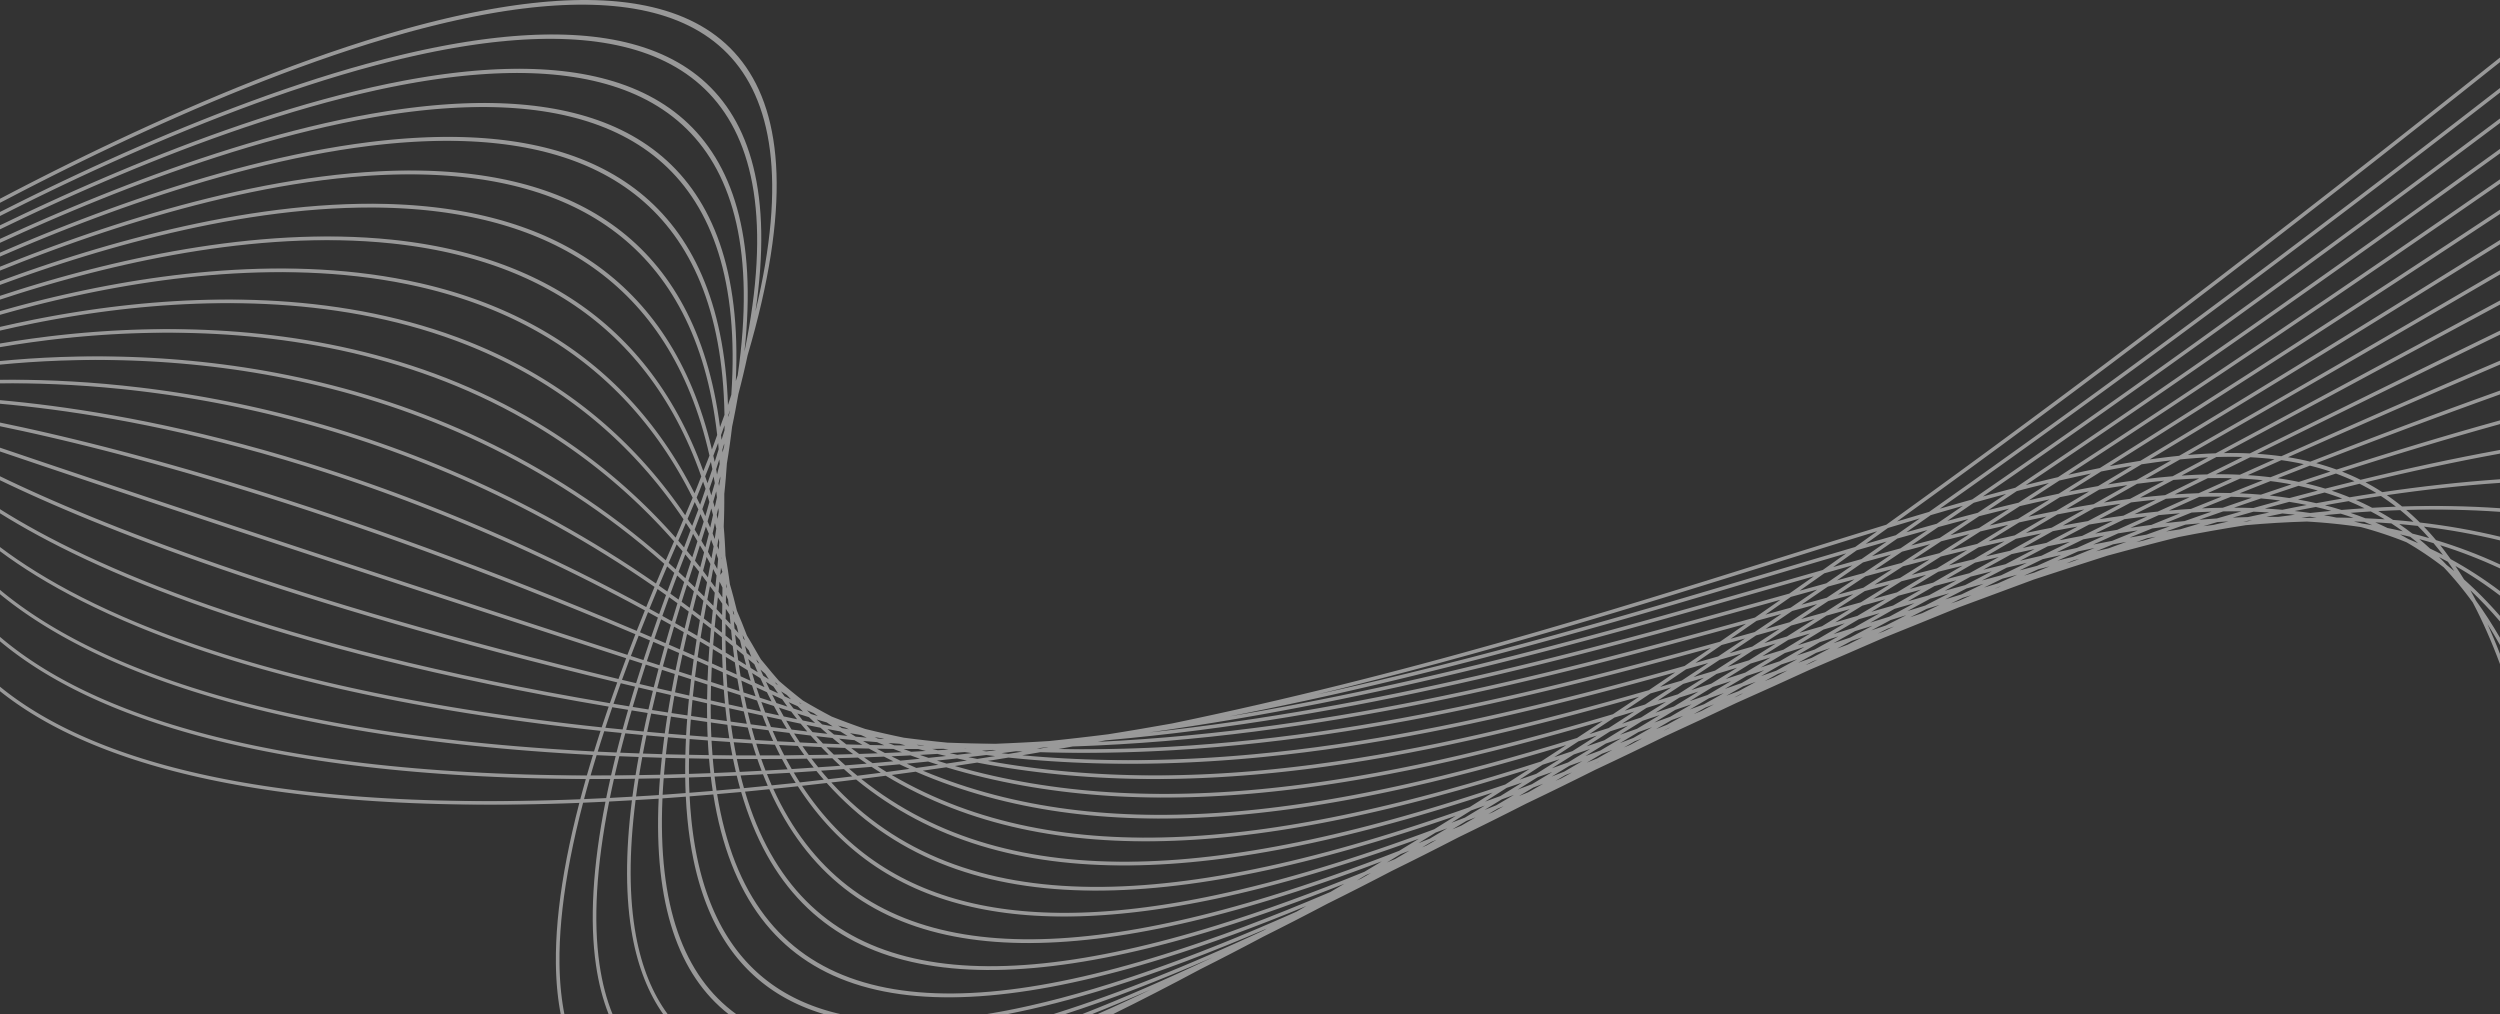 <svg width="5000" height="2029" viewBox="0 0 5000 2029" fill="none" xmlns="http://www.w3.org/2000/svg">
<rect x="0" y="0" width="5000" height="2029" fill="#333333" stroke="none"/>
<mask id="mask0_42_6362" style="mask-type:luminance" maskUnits="userSpaceOnUse" x="0" y="0" width="5000" height="2029">
<path d="M1444.76 899.036C1444.91 900.931 1445.01 902.893 1445.15 904.794C1446.15 900.622 1447.39 896.18 1448.35 892.061C1448.42 890.374 1448.39 888.803 1448.45 887.127C1447.19 891.124 1446.01 895.042 1444.76 899.036ZM1437.06 966.439C1437.38 968.346 1437.74 970.184 1438.04 972.101C1438.93 967.381 1439.72 962.796 1440.62 958.073C1440.58 956.437 1440.58 954.744 1440.52 953.113C1439.4 957.521 1438.3 961.908 1437.06 966.439ZM1432.26 938.482C1432.91 941.912 1433.44 945.505 1434.06 948.971C1435.93 941.858 1437.57 935.001 1439.32 928.007C1439.15 924.823 1438.86 921.79 1438.67 918.631C1436.63 925.143 1434.49 931.773 1432.26 938.482ZM2873.36 1679.42L2862.69 1683.78C2856.48 1687.47 2850.23 1691.18 2844.05 1694.83L2852.99 1690.93C2859.78 1687.09 2866.53 1683.3 2873.36 1679.42ZM1439.9 1056.68L1440.11 1057.53C1440.15 1056.63 1440.15 1055.75 1440.17 1054.87L1439.9 1056.68ZM1433.49 1029.75C1434.17 1032.4 1434.75 1035.17 1435.41 1037.84C1436.06 1033.06 1436.8 1028.17 1437.38 1023.48C1437.11 1021.02 1436.78 1018.66 1436.5 1016.22C1435.47 1020.76 1434.48 1025.25 1433.49 1029.75ZM1426.35 1003.75C1427.38 1007.35 1428.49 1010.86 1429.48 1014.51C1430.87 1007.97 1432.57 1001.09 1433.87 994.649C1433.34 990.707 1432.97 986.562 1432.41 982.669C1430.36 989.728 1428.38 996.721 1426.35 1003.75ZM1418.77 977.672C1420.11 981.925 1421.28 986.435 1422.57 990.753C1424.85 982.673 1427.38 974.295 1429.59 966.298C1428.84 961.817 1428.06 957.379 1427.28 952.936C1424.44 961.182 1421.63 969.396 1418.77 977.672ZM2951.31 1634.63C2945.18 1637.03 2939.09 1639.38 2933 1641.74C2923.52 1647.46 2914.12 1653.09 2904.71 1658.73C2910.59 1656.28 2916.45 1653.86 2922.36 1651.38C2931.97 1645.85 2941.63 1640.25 2951.31 1634.63ZM3007.25 1612.39L2995.69 1617.05L2976.28 1628.4L2986.51 1624L3007.25 1612.39ZM3060.3 1590.72L3059.8 1590.93L3057.69 1592.13L3060.3 1590.72ZM1444.8 1143.92C1443.88 1141.03 1442.93 1138.19 1442 1135.32C1441.53 1140.06 1440.98 1144.92 1440.51 1149.66M1443.6 1116.84L1443.99 1118.03L1443.84 1113.26C1443.76 1114.46 1443.7 1115.63 1443.6 1116.84ZM1434.65 1091.86C1435.59 1094.39 1436.57 1096.85 1437.49 1099.41C1437.85 1094.33 1438.14 1089.34 1438.48 1084.28C1437.95 1081.67 1437.52 1078.9 1436.97 1076.31C1436.21 1081.48 1435.53 1086.56 1434.65 1091.86ZM1425.24 1066.81C1426.69 1070.45 1428.02 1074.28 1429.43 1077.96C1430.54 1070.94 1431.49 1064.09 1432.53 1057.15C1431.67 1053.41 1430.77 1049.7 1429.87 1046C1428.37 1052.89 1426.94 1059.7 1425.24 1066.81ZM1415.14 1042.75C1416.91 1046.87 1418.73 1050.92 1420.45 1055.1C1422.44 1046.58 1424.21 1038.3 1426.04 1029.96C1424.91 1025.58 1423.75 1021.25 1422.57 1016.94C1420.17 1025.46 1417.84 1033.91 1415.14 1042.75ZM1404.63 1018.36C1406.72 1022.88 1408.61 1027.71 1410.65 1032.31C1413.54 1022.66 1416.14 1013.33 1418.78 1003.95C1417.4 999.188 1416.05 994.385 1414.63 989.684C1411.39 999.141 1408.18 1008.57 1404.63 1018.36ZM3086.46 1567.43C3079.87 1569.98 3073.3 1572.5 3066.74 1575C3057.12 1580.74 3047.54 1586.44 3037.98 1592.11C3044.28 1589.53 3050.56 1586.96 3056.89 1584.34C3066.7 1578.76 3076.58 1573.1 3086.46 1567.43ZM3144.09 1544.85L3131.03 1550.02C3124.33 1553.9 3117.6 1557.83 3110.93 1561.67L3122.29 1556.85C3129.55 1552.86 3136.79 1548.89 3144.09 1544.85ZM3198.62 1522.93L3196.92 1523.62L3189.39 1527.84L3189.51 1527.79L3198.62 1522.93ZM3004.45 1598.41L3003.68 1598.69C2992.08 1605.81 2980.49 1612.92 2968.98 1619.92C2976.83 1616.82 2984.69 1613.7 2992.59 1610.53C3004.35 1603.64 3016.17 1596.66 3028.03 1589.64C3020.15 1592.59 3012.29 1595.52 3004.45 1598.41ZM1452.09 1173.42L1453.71 1176.76C1453.42 1174.44 1453.03 1172.26 1452.73 1169.96C1452.53 1169.26 1452.34 1168.53 1452.14 1167.83C1452.14 1169.68 1452.09 1171.57 1452.09 1173.42ZM1440.51 1149.66C1442.04 1152.69 1443.51 1155.86 1445.03 1158.93ZM1428.39 1126.7C1430.41 1130.46 1432.48 1134.15 1434.47 1137.96C1435.09 1131.21 1435.79 1124.38 1436.29 1117.77C1434.94 1113.84 1433.61 1109.89 1432.23 1106.02C1430.99 1112.86 1429.63 1119.84 1428.39 1126.7ZM1415.89 1103.57C1418.3 1107.81 1420.57 1112.3 1422.94 1116.62C1424.35 1108.67 1425.94 1100.53 1427.23 1092.73C1425.55 1088.21 1423.88 1083.69 1422.16 1079.24C1420.1 1087.31 1417.95 1095.49 1415.89 1103.57ZM1402.76 1081.44C1405.42 1085.88 1408.1 1090.28 1410.72 1094.79C1413 1085.73 1415.54 1076.37 1417.72 1067.43C1415.79 1062.63 1413.75 1058.02 1411.76 1053.31C1408.78 1062.66 1405.74 1072.08 1402.76 1081.44ZM1389.28 1059.19C1392.18 1063.77 1394.99 1068.52 1397.84 1073.2C1400.98 1063.28 1404.37 1053.08 1407.42 1043.26C1405.25 1038.25 1403.15 1033.12 1400.93 1028.19C1397.09 1038.47 1393.16 1048.86 1389.28 1059.19ZM3104.51 1543.98C3094.78 1547.46 3085.02 1550.98 3075.36 1554.37C3061.97 1562.72 3048.65 1570.98 3035.38 1579.17C3044.79 1575.63 3054.22 1572.07 3063.7 1568.45C3077.24 1560.37 3090.84 1552.22 3104.51 1543.98ZM3164.79 1522.1C3156.16 1525.28 3147.55 1528.44 3138.97 1531.56C3126.96 1538.84 3115.01 1546.06 3103.11 1553.23C3111.43 1549.98 3119.78 1546.71 3128.16 1543.4C3140.32 1536.36 3152.52 1529.27 3164.79 1522.1ZM3224.88 1499.64C3217.81 1502.33 3210.79 1504.94 3203.74 1507.58C3193.59 1513.56 3183.52 1519.45 3173.45 1525.34C3180.3 1522.58 3187.16 1519.8 3194.04 1517C3204.29 1511.26 3214.57 1505.47 3224.88 1499.64ZM3284.05 1476.92L3269.68 1482.46L3247.72 1494.95L3261.07 1489.4C3268.71 1485.26 3276.38 1481.1 3284.05 1476.92ZM3340.78 1454.63L3336.93 1456.17L3327.47 1461.38L3329.49 1460.51L3340.78 1454.63ZM1466.22 1226.68C1467.01 1227.89 1467.77 1229.16 1468.56 1230.37C1468.05 1228.23 1467.58 1226.04 1467.05 1223.91L1465.6 1220.59C1465.79 1222.64 1466.03 1224.62 1466.22 1226.68ZM1451.8 1205.16C1453.74 1208.02 1455.72 1210.82 1457.65 1213.71C1457.16 1208.8 1456.66 1203.92 1456.16 1199.02C1454.74 1195.91 1453.37 1192.7 1451.94 1189.61C1451.89 1194.79 1451.91 1199.89 1451.8 1205.16ZM1436.99 1183.54C1439.59 1187.22 1442.12 1191.06 1444.7 1194.79C1444.8 1188.18 1444.81 1181.68 1444.88 1175.12C1442.96 1171.15 1441.04 1167.18 1439.1 1163.26C1438.42 1169.99 1437.8 1176.66 1436.99 1183.54ZM1421.71 1162.66C1424.69 1166.7 1427.7 1170.66 1430.65 1174.76C1431.55 1166.74 1432.31 1158.89 1433.11 1150.99C1430.88 1146.6 1428.56 1142.36 1426.28 1138.04C1424.81 1146.19 1423.38 1154.28 1421.71 1162.66ZM1406.1 1141.64C1409.39 1145.92 1412.6 1150.4 1415.86 1154.75C1417.64 1145.68 1419.23 1136.83 1420.84 1127.95C1418.31 1123.27 1415.82 1118.5 1413.24 1113.89C1410.93 1123.07 1408.66 1132.19 1406.1 1141.64ZM1389.97 1121.39C1393.48 1125.77 1397 1130.14 1400.49 1134.6C1403.21 1124.44 1405.68 1114.58 1408.18 1104.68C1405.45 1099.9 1402.59 1095.34 1399.81 1090.65C1396.6 1100.82 1393.48 1110.89 1389.97 1121.39ZM1373.5 1101.16C1377.22 1105.59 1380.9 1110.1 1384.58 1114.63C1388.22 1103.66 1391.53 1093.06 1394.89 1082.41C1391.94 1077.53 1389.09 1072.46 1386.09 1067.66C1381.97 1078.74 1377.97 1089.7 1373.5 1101.16ZM3180.44 1497.86C3169.49 1501.6 3158.6 1505.27 3147.71 1508.92C3133.04 1518.2 3118.44 1527.4 3103.91 1536.51C3114.59 1532.69 3125.26 1528.87 3136 1524.96C3150.74 1516.02 3165.55 1506.98 3180.44 1497.86ZM3242.43 1476.37C3232.11 1480 3221.8 1483.62 3211.55 1487.18C3197.87 1495.6 3184.25 1503.95 3170.7 1512.23C3180.73 1508.51 3190.82 1504.72 3200.91 1500.93C3214.68 1492.82 3228.52 1484.63 3242.43 1476.37ZM3304.43 1454.28C3295.19 1457.62 3286.01 1460.91 3276.82 1464.18C3264.51 1471.55 3252.23 1478.88 3240.01 1486.13C3248.94 1482.72 3257.9 1479.27 3266.87 1475.8C3279.33 1468.69 3291.86 1461.51 3304.43 1454.28ZM3366.61 1431.55C3358.83 1434.43 3351.08 1437.27 3343.34 1440.11C3332.87 1446.18 3322.43 1452.21 3312.04 1458.2C3319.35 1455.32 3326.63 1452.49 3333.98 1449.58C3344.82 1443.61 3355.69 1437.61 3366.61 1431.55ZM3428.01 1408.62L3411.15 1414.98C3403.2 1419.42 3395.28 1423.84 3387.37 1428.24C3392.57 1426.15 3397.82 1423.99 3403.04 1421.88C3411.34 1417.48 3419.66 1413.07 3428.01 1408.62ZM3486.51 1386.39L3480.3 1388.76L3468.42 1395.14L3473.26 1393.15L3486.51 1386.39ZM1486.64 1277.05C1487.74 1278.31 1488.85 1279.53 1489.95 1280.8C1489.09 1278.5 1488.16 1276.32 1487.3 1274.03C1486.58 1272.84 1485.89 1271.6 1485.18 1270.41L1486.64 1277.05ZM1469.11 1257.1C1471.68 1259.96 1474.21 1262.93 1476.77 1265.82C1476.53 1264.67 1476.26 1263.55 1476.02 1262.4C1475.24 1258.74 1474.35 1255.26 1473.52 1251.67C1471.62 1248.64 1469.7 1245.64 1467.79 1242.63C1468.22 1247.48 1468.65 1252.3 1469.11 1257.1ZM1451.26 1237.67C1454.52 1241.19 1457.81 1244.62 1461.05 1248.19C1460.78 1245.14 1460.48 1242.15 1460.23 1239.07C1459.95 1235.66 1459.56 1232.41 1459.21 1229.1C1456.71 1225.27 1454.19 1221.49 1451.66 1217.72C1451.48 1224.43 1451.37 1231.06 1451.26 1237.67ZM1433.13 1218.19C1436.85 1222.08 1440.52 1226.15 1444.22 1230.1C1444.31 1225.34 1444.36 1220.65 1444.5 1215.83C1444.58 1212.95 1444.56 1210.19 1444.58 1207.39C1441.67 1203.12 1438.76 1198.83 1435.83 1194.61C1434.87 1202.55 1433.99 1210.38 1433.13 1218.19ZM1414.6 1199.33C1418.61 1203.4 1422.64 1207.41 1426.63 1211.53C1427.33 1205.25 1428.01 1199 1428.79 1192.63C1429.09 1190.17 1429.31 1187.81 1429.54 1185.43C1426.37 1180.97 1423.11 1176.7 1419.89 1172.35C1418.06 1181.43 1416.31 1190.41 1414.6 1199.33ZM1395.81 1180.43C1400.05 1184.6 1404.27 1188.89 1408.49 1193.13C1410 1185.29 1411.5 1177.46 1413.12 1169.49C1413.47 1167.77 1413.75 1166.13 1414.06 1164.45C1410.63 1159.84 1407.23 1155.16 1403.79 1150.56C1401.05 1160.61 1398.4 1170.56 1395.81 1180.43ZM1376.59 1162.01C1381.02 1166.23 1385.46 1170.46 1389.88 1174.75C1392.35 1165.36 1394.84 1155.95 1397.46 1146.39C1397.74 1145.35 1397.98 1144.36 1398.24 1143.36C1394.62 1138.69 1390.95 1134.16 1387.28 1129.61C1383.64 1140.5 1380.07 1151.3 1376.59 1162.01ZM1357.09 1143.75C1361.68 1147.96 1366.26 1152.19 1370.82 1156.48C1374.39 1145.53 1378.05 1134.48 1381.79 1123.33L1381.93 1122.9C1378.13 1118.21 1374.38 1113.42 1370.55 1108.81C1365.97 1120.56 1361.49 1132.2 1357.09 1143.75ZM3256.15 1451.12C3244.17 1455.03 3232.23 1458.88 3220.31 1462.69C3204.56 1472.79 3188.89 1482.79 3173.3 1492.71C3184.99 1488.73 3196.75 1484.67 3208.53 1480.59C3224.32 1470.87 3240.19 1461.04 3256.15 1451.12ZM3319.55 1430.14C3308.02 1434 3296.52 1437.82 3285.04 1441.62C3270.01 1451.01 3255.05 1460.31 3240.16 1469.53C3251.37 1465.59 3262.58 1461.62 3273.85 1457.6C3289.01 1448.53 3304.24 1439.38 3319.55 1430.14ZM3383.35 1408.52C3372.48 1412.25 3361.64 1415.94 3350.81 1419.6C3336.64 1428.2 3322.54 1436.72 3308.5 1445.18C3319.08 1441.34 3329.73 1437.43 3340.37 1433.53C3354.63 1425.27 3368.96 1416.93 3383.35 1408.52ZM3447.69 1386.19C3437.76 1389.67 3427.84 1393.14 3417.94 1396.58C3405.06 1404.15 3392.25 1411.64 3379.48 1419.1C3388.99 1415.57 3398.51 1412.03 3408.07 1408.45C3421.23 1401.09 3434.43 1393.68 3447.69 1386.19ZM3511.81 1363.56C3503.31 1366.59 3494.84 1369.58 3486.37 1372.58C3475.12 1378.97 3463.94 1385.28 3452.77 1391.59C3460.92 1388.49 3469.12 1385.34 3477.3 1382.21C3488.76 1376.04 3500.27 1369.82 3511.81 1363.56ZM3575 1340.9L3555.67 1347.87C3546.94 1352.64 3538.25 1357.37 3529.57 1362.09C3535.51 1359.79 3541.42 1357.52 3547.37 1355.2C3556.55 1350.47 3565.77 1345.68 3575 1340.9ZM3635.57 1318.93L3626.18 1322.35L3611.01 1330.27L3618.8 1327.2L3635.57 1318.93ZM1514.72 1324.14L1518.71 1327.62C1517.77 1326.04 1516.85 1324.43 1515.91 1322.86C1514.77 1321.47 1513.63 1320.12 1512.49 1318.73L1514.72 1324.14ZM1493.49 1306.07C1496.53 1308.63 1499.57 1311.12 1502.6 1313.7C1500.93 1309.5 1499.32 1305.16 1497.68 1300.89C1495.14 1297.88 1492.61 1294.82 1490.06 1291.84C1491.18 1296.62 1492.32 1301.38 1493.49 1306.07ZM1472.35 1288.38C1476.3 1291.64 1480.24 1295 1484.19 1298.29C1482.76 1292.38 1481.36 1286.42 1480 1280.4C1476.75 1276.68 1473.5 1272.97 1470.25 1269.3C1470.9 1275.74 1471.62 1282.06 1472.35 1288.38ZM1451 1271.08C1455.46 1274.67 1459.91 1278.18 1464.36 1281.81C1463.57 1274.64 1462.83 1267.39 1462.13 1260.07C1458.46 1255.99 1454.75 1252.04 1451.06 1248.02C1450.97 1255.81 1450.98 1263.45 1451 1271.08ZM1429.46 1253.79C1434.25 1257.56 1439.03 1261.49 1443.81 1265.31C1443.82 1257.11 1443.88 1248.83 1444.01 1240.45C1440.02 1236.16 1436.06 1231.82 1432.05 1227.6C1431.11 1236.44 1430.28 1245.13 1429.46 1253.79ZM1407.64 1236.98C1412.67 1240.84 1417.7 1244.67 1422.72 1248.59C1423.6 1239.39 1424.54 1230.12 1425.58 1220.73C1421.38 1216.36 1417.14 1212.18 1412.93 1207.89C1411.07 1217.7 1409.34 1227.36 1407.64 1236.98ZM1385.62 1220.17C1390.82 1224.08 1396.02 1228.06 1401.22 1232.03C1403.01 1222.01 1404.86 1211.92 1406.81 1201.68C1402.43 1197.27 1398.09 1192.72 1393.69 1188.38C1390.91 1199.09 1388.23 1209.66 1385.62 1220.17ZM1363.29 1203.69C1368.65 1207.62 1374.01 1211.57 1379.37 1215.56C1382.08 1204.7 1384.86 1193.77 1387.76 1182.69C1383.23 1178.27 1378.67 1173.95 1374.12 1169.62C1370.42 1181.08 1366.8 1192.44 1363.29 1203.69ZM1340.74 1187.38C1346.22 1191.29 1351.69 1195.18 1357.16 1199.16C1360.79 1187.59 1364.52 1175.89 1368.35 1164.09C1363.69 1159.68 1359.03 1155.3 1354.35 1150.98C1349.71 1163.22 1345.17 1175.36 1340.74 1187.38ZM3332.1 1403.59C3319.1 1407.64 3306.12 1411.67 3293.17 1415.64C3276.67 1426.36 3260.25 1436.98 3243.91 1447.5C3256.58 1443.39 3269.28 1439.24 3282.01 1435.03C3298.61 1424.66 3315.32 1414.17 3332.1 1403.59ZM3396.81 1383.15C3384.12 1387.2 3371.44 1391.22 3358.79 1395.21C3342.71 1405.39 3326.71 1415.48 3310.78 1425.47C3323.12 1421.36 3335.48 1417.2 3347.87 1412.99C3364.1 1403.14 3380.42 1393.19 3396.81 1383.15ZM3462.29 1362.02C3450.02 1366.02 3437.77 1369.99 3425.54 1373.93C3410.01 1383.48 3394.55 1392.95 3379.17 1402.34C3391.09 1398.26 3403.04 1394.12 3415.01 1389.97C3430.7 1380.74 3446.46 1371.42 3462.29 1362.02ZM3528.28 1340.37C3516.64 1344.22 3505.02 1348.05 3493.41 1351.86C3478.73 1360.61 3464.12 1369.3 3449.57 1377.91C3460.81 1373.96 3472.08 1370 3483.37 1366C3498.28 1357.54 3513.25 1348.99 3528.28 1340.37ZM3594.49 1318.37C3583.77 1321.95 3573.06 1325.52 3562.37 1329.07C3548.82 1336.88 3535.32 1344.63 3521.88 1352.32C3532.15 1348.66 3542.43 1344.98 3552.74 1341.28C3566.6 1333.7 3580.52 1326.06 3594.49 1318.37ZM3660.53 1296.18L3632.27 1305.7C3620.29 1312.34 3608.34 1318.95 3596.44 1325.5L3623.3 1315.74C3635.67 1309.27 3648.08 1302.74 3660.53 1296.18ZM3725.64 1274.18L3703.13 1281.8C3693.41 1286.95 3683.69 1292.11 3674.03 1297.21L3694.79 1289.58C3705.05 1284.47 3715.32 1279.35 3725.64 1274.18ZM3787.79 1253.12L3774.87 1257.5L3755.85 1267.07L3767.28 1262.85L3788.23 1252.97L3787.79 1253.12ZM1552.2 1367.91L1556.05 1370.35C1555.08 1369.26 1554.09 1368.2 1553.11 1367.09L1549.89 1364.3C1550.66 1365.49 1551.42 1366.73 1552.2 1367.91ZM1526.51 1351.57C1530.24 1353.93 1533.97 1356.32 1537.7 1358.69C1535.31 1354.95 1532.87 1351.32 1530.52 1347.49C1527.35 1344.7 1524.18 1341.96 1521.01 1339.19C1522.81 1343.38 1524.67 1347.46 1526.51 1351.57ZM1501.35 1335.81C1506.07 1338.74 1510.76 1341.59 1515.49 1344.56C1513.18 1339.27 1510.94 1333.85 1508.69 1328.45C1504.66 1324.98 1500.63 1321.51 1496.59 1318.08C1498.15 1324.03 1499.72 1329.97 1501.35 1335.81ZM1476.37 1320.36C1481.67 1323.6 1486.99 1326.93 1492.3 1330.21C1490.51 1323.57 1488.74 1316.89 1487.05 1310.08C1482.55 1306.3 1478.05 1302.52 1473.55 1298.78C1474.43 1306.07 1475.38 1313.24 1476.37 1320.36ZM1451.39 1305.23C1457.07 1308.66 1462.74 1312.01 1468.45 1315.49C1467.41 1307.75 1466.42 1299.95 1465.49 1292.04C1460.67 1288.07 1455.83 1284.24 1451 1280.33C1451.06 1288.73 1451.2 1297.01 1451.39 1305.23ZM1426.34 1290.15C1432.24 1293.66 1438.19 1297.29 1444.11 1300.85C1443.94 1292.17 1443.82 1283.42 1443.79 1274.54C1438.74 1270.48 1433.69 1266.36 1428.63 1262.37C1427.78 1271.74 1427.03 1280.98 1426.34 1290.15ZM1401.13 1275.41C1407.22 1278.97 1413.31 1282.5 1419.42 1286.11C1420.17 1276.52 1420.97 1266.85 1421.88 1257.05C1416.66 1252.95 1411.43 1249 1406.21 1244.97C1404.42 1255.24 1402.75 1265.36 1401.13 1275.41ZM1375.8 1260.7C1382.01 1264.27 1388.24 1267.89 1394.47 1271.51C1396.16 1261.11 1397.9 1250.64 1399.77 1240.02C1394.42 1235.92 1389.07 1231.76 1383.72 1227.73C1380.98 1238.84 1378.35 1249.82 1375.8 1260.7ZM1350.29 1246.19C1356.61 1249.77 1362.94 1253.36 1369.29 1256.99C1371.92 1245.8 1374.61 1234.54 1377.45 1223.11C1371.98 1219.01 1366.5 1214.99 1361.02 1210.97C1357.35 1222.83 1353.76 1234.58 1350.29 1246.19ZM1324.65 1231.84C1331.06 1235.39 1337.45 1238.92 1343.88 1242.55C1347.44 1230.64 1351.12 1218.6 1354.9 1206.45C1349.33 1202.38 1343.75 1198.38 1338.17 1194.39C1333.56 1206.99 1329.04 1219.48 1324.65 1231.84ZM3744.91 1251.42L3710.08 1262.3C3695.66 1270.39 3681.29 1278.43 3666.98 1286.41L3700.35 1275.14C3715.14 1267.29 3729.99 1259.39 3744.91 1251.42ZM3812.59 1230.35L3781.35 1240.06C3768.35 1247.04 3755.38 1253.98 3742.45 1260.88L3772.08 1250.84C3785.54 1244.05 3799.04 1237.22 3812.59 1230.35ZM3879.21 1209.75L3853.28 1217.74C3842.3 1223.34 3831.35 1228.9 3820.44 1234.44L3844.55 1226.28C3856.07 1220.79 3867.62 1215.29 3879.21 1209.75ZM3943.27 1190.17L3925.52 1195.57L3901.95 1206.87L3917.44 1201.64L3943.27 1190.17ZM4001.94 1172.49L3997.94 1173.69L3989.47 1177.47L3991.15 1176.9L4001.94 1172.49ZM3407.92 1355.44C3394.06 1359.59 3380.2 1363.72 3366.35 1367.81C3349.26 1379.06 3332.24 1390.2 3315.32 1401.24C3328.79 1397.06 3342.27 1392.85 3355.79 1388.6C3373.08 1377.65 3390.45 1366.6 3407.92 1355.44ZM3474.22 1335.4C3460.52 1339.58 3446.81 1343.74 3433.11 1347.87C3416.21 1358.71 3399.39 1369.45 3382.67 1380.08C3395.98 1375.85 3409.3 1371.59 3422.64 1367.29C3439.76 1356.76 3456.94 1346.14 3474.22 1335.4ZM3541.2 1314.86C3527.75 1319.01 3514.3 1323.15 3500.86 1327.27C3484.27 1337.61 3467.76 1347.86 3451.33 1358.02C3464.37 1353.79 3477.42 1349.52 3490.51 1345.23C3507.33 1335.2 3524.22 1325.08 3541.2 1314.86ZM3608.79 1293.91L3569.7 1306.05C3553.59 1315.78 3537.55 1325.44 3521.59 1335C3534.18 1330.84 3546.8 1326.66 3559.43 1322.46C3575.81 1313.02 3592.26 1303.51 3608.79 1293.91ZM3676.82 1272.69L3639.5 1284.34C3624.08 1293.34 3608.73 1302.27 3593.44 1311.12L3629.43 1299.05C3645.16 1290.34 3660.95 1281.55 3676.82 1272.69ZM1599.65 1406.48C1600.81 1406.99 1601.98 1407.54 1603.15 1408.05L1601.76 1407L1598 1404.78L1599.65 1406.48ZM1569.18 1392.71L1575.4 1395.57C1577.56 1396.57 1579.72 1397.51 1581.88 1398.49C1579.13 1395.61 1576.34 1392.84 1573.61 1389.9C1569.79 1387.53 1565.99 1385.13 1562.18 1382.73C1564.51 1386.06 1566.84 1389.4 1569.18 1392.71ZM1539.24 1378.96L1556.14 1386.73C1553.06 1382.23 1549.99 1377.73 1546.97 1373.12C1541.92 1369.89 1536.89 1366.71 1531.85 1363.5C1534.27 1368.74 1536.76 1373.84 1539.24 1378.96ZM1510.09 1365.66C1516.38 1368.52 1522.64 1371.36 1528.96 1374.24C1526.19 1368.39 1523.48 1362.45 1520.78 1356.47C1515.27 1352.99 1509.75 1349.52 1504.25 1346.08C1506.15 1352.68 1508.1 1359.21 1510.09 1365.66ZM1481.24 1352.6C1487.9 1355.6 1494.61 1358.65 1501.31 1361.69C1499.2 1354.7 1497.16 1347.6 1495.15 1340.44C1489.33 1336.83 1483.51 1333.22 1477.71 1329.66C1478.83 1337.39 1479.99 1345.06 1481.24 1352.6ZM1452.53 1339.73C1459.48 1342.83 1466.35 1345.88 1473.34 1349.02C1472.05 1340.99 1470.8 1332.91 1469.65 1324.67C1463.62 1320.98 1457.63 1317.4 1451.61 1313.77C1451.85 1322.52 1452.14 1331.2 1452.53 1339.73ZM1423.89 1326.95C1430.94 1330.08 1438.08 1333.28 1445.17 1336.45C1444.79 1327.51 1444.46 1318.5 1444.24 1309.33C1438.08 1305.63 1431.89 1301.87 1425.75 1298.21C1425.04 1307.9 1424.41 1317.49 1423.89 1326.95ZM1395.21 1314.33C1402.41 1317.49 1409.58 1320.63 1416.82 1323.84C1417.38 1314.02 1418.01 1304.13 1418.76 1294.07C1412.46 1290.34 1406.2 1286.72 1399.92 1283.05C1398.26 1293.59 1396.67 1304.03 1395.21 1314.33ZM1366.52 1301.75C1373.77 1304.91 1381.05 1308.11 1388.35 1311.31C1389.87 1300.7 1391.48 1289.99 1393.21 1279.12C1386.84 1275.41 1380.46 1271.68 1374.1 1268.02C1371.47 1279.39 1368.93 1290.65 1366.52 1301.75ZM1337.74 1289.27C1345.06 1292.44 1352.39 1295.62 1359.76 1298.82C1362.24 1287.45 1364.84 1275.95 1367.55 1264.3C1361.09 1260.59 1354.64 1256.94 1348.19 1253.29C1344.6 1265.41 1341.1 1277.41 1337.74 1289.27ZM1308.94 1276.89C1316.31 1280.05 1323.66 1283.18 1331.08 1286.39C1334.52 1274.28 1338.09 1262.02 1341.77 1249.64C1335.23 1245.95 1328.72 1242.34 1322.2 1238.71C1317.65 1251.58 1313.24 1264.3 1308.94 1276.89ZM3689.59 1246.63L3646.9 1259.12C3629.62 1269.7 3612.44 1280.16 3595.32 1290.54L3636.62 1277.68C3654.19 1267.43 3671.85 1257.08 3689.59 1246.63ZM3759.26 1226.34C3745.41 1230.35 3731.56 1234.39 3717.69 1238.43C3700.81 1248.41 3683.98 1258.32 3667.24 1268.13L3697.22 1258.77L3707.29 1255.62C3724.53 1245.94 3741.85 1236.18 3759.26 1226.34ZM3828.98 1206.24C3815.68 1210.05 3802.37 1213.88 3789.05 1217.72C3772.73 1226.99 3756.47 1236.19 3740.29 1245.32L3778.64 1233.36C3795.36 1224.39 3812.12 1215.36 3828.98 1206.24ZM3898.4 1186.57C3885.88 1190.08 3873.35 1193.61 3860.81 1197.17C3845.35 1205.56 3829.94 1213.9 3814.59 1222.18L3850.57 1211.04C3866.44 1202.94 3882.4 1194.78 3898.4 1186.57ZM3967.17 1167.54C3955.75 1170.65 3944.34 1173.79 3932.91 1176.95C3918.71 1184.26 3904.55 1191.53 3890.44 1198.76L3922.91 1188.83C3937.61 1181.77 3952.36 1174.67 3967.17 1167.54ZM4034.45 1149.47C4024.6 1152.07 4014.74 1154.68 4004.88 1157.33L3967.89 1175.19C3977.07 1172.42 3986.25 1169.66 3995.44 1166.91L4034.45 1149.47ZM4099.23 1132.69C4091.7 1134.6 4084.18 1136.53 4076.64 1138.46L4047.89 1151.35L4068.16 1145.4L4099.23 1132.69ZM4158.78 1117.89L4147.92 1120.55L4132.57 1126.82L4140.68 1124.52L4158.78 1117.89ZM3483.69 1306.73C3468.93 1311 3454.15 1315.25 3439.35 1319.49C3421.83 1331.15 3404.39 1342.71 3387.04 1354.16C3401.39 1349.89 3415.75 1345.58 3430.12 1341.25C3447.88 1329.86 3465.75 1318.34 3483.69 1306.73ZM3551.67 1286.98L3507.6 1299.81C3490.05 1311.19 3472.59 1322.47 3455.22 1333.66C3469.46 1329.33 3483.72 1324.98 3497.97 1320.61C3515.77 1309.52 3533.68 1298.3 3551.67 1286.98ZM3620.36 1266.9L3576.8 1279.64C3559.32 1290.67 3541.94 1301.59 3524.63 1312.43C3538.69 1308.1 3552.77 1303.75 3566.85 1299.38C3584.59 1288.66 3602.43 1277.83 3620.36 1266.9ZM1656.83 1438.37L1657.39 1438.52L1656.62 1438.22L1656.83 1438.37ZM1621.63 1427.95C1626.26 1429.35 1630.88 1430.7 1635.5 1432.08C1632.77 1430.13 1630.02 1428.23 1627.29 1426.24C1622.84 1424.38 1618.38 1422.48 1613.93 1420.57C1616.49 1423.04 1619.05 1425.51 1621.63 1427.95ZM1586.89 1417.04L1590.72 1418.28C1595.86 1419.93 1601 1421.49 1606.13 1423.1C1602.54 1419.59 1598.96 1416.07 1595.4 1412.47C1589.37 1409.81 1583.36 1407.09 1577.35 1404.35C1580.49 1408.66 1583.7 1412.82 1586.89 1417.04ZM1552.89 1406.08L1574.75 1413.13C1571.23 1408.35 1567.8 1403.36 1564.35 1398.42C1557.6 1395.31 1550.9 1392.25 1544.19 1389.16C1547.04 1394.9 1549.96 1400.5 1552.89 1406.08ZM1519.7 1395.38L1543.11 1402.93C1539.97 1396.83 1536.87 1390.67 1533.82 1384.4C1526.84 1381.21 1519.87 1378.02 1512.93 1374.86C1515.13 1381.8 1517.39 1388.64 1519.7 1395.38ZM1487.05 1384.85L1511.13 1392.62C1508.73 1385.47 1506.39 1378.22 1504.11 1370.87C1496.97 1367.62 1489.84 1364.39 1482.74 1361.19C1484.12 1369.16 1485.55 1377.07 1487.05 1384.85ZM1454.57 1374.36L1479.13 1382.3C1477.59 1374.17 1476.13 1365.92 1474.74 1357.57C1467.45 1354.28 1460.23 1351.07 1452.97 1347.82C1453.44 1356.76 1453.95 1365.64 1454.57 1374.36ZM1422.27 1363.93L1447.11 1371.95C1446.5 1362.93 1445.99 1353.77 1445.54 1344.51C1438.2 1341.23 1430.82 1337.92 1423.52 1334.68C1423.03 1344.53 1422.59 1354.31 1422.27 1363.93ZM1390.05 1353.52L1415.05 1361.6C1415.4 1351.7 1415.86 1341.67 1416.4 1331.53C1408.96 1328.23 1401.61 1325.01 1394.21 1321.76C1392.73 1332.46 1391.33 1343.07 1390.05 1353.52ZM1357.91 1343.12L1383.01 1351.24C1384.33 1340.54 1385.78 1329.68 1387.31 1318.73C1379.86 1315.46 1372.4 1312.18 1365 1308.95C1362.54 1320.45 1360.15 1331.87 1357.91 1343.12ZM1325.77 1332.71L1350.96 1340.87C1353.26 1329.39 1355.7 1317.75 1358.23 1306.01C1350.72 1302.74 1343.24 1299.5 1335.77 1296.27C1332.32 1308.56 1328.98 1320.71 1325.77 1332.71ZM1293.74 1322.34L1318.92 1330.5C1322.19 1318.27 1325.59 1305.89 1329.11 1293.39C1321.57 1290.13 1314.09 1286.94 1306.6 1283.72C1302.18 1296.74 1297.9 1309.61 1293.74 1322.34ZM3699.76 1218.21C3684.21 1222.54 3668.62 1226.89 3652.99 1231.27C3634.85 1242.85 3616.8 1254.33 3598.84 1265.7L3631.02 1256.28L3644.01 1252.47C3662.49 1241.17 3681.09 1229.73 3699.76 1218.21ZM3770.73 1198.58C3755.38 1202.79 3739.98 1207.04 3724.55 1211.32C3706.36 1222.57 3688.26 1233.73 3670.24 1244.79L3714.79 1231.78C3733.34 1220.82 3752 1209.74 3770.73 1198.58ZM3841.96 1179.27C3826.9 1183.3 3811.8 1187.38 3796.67 1191.5C3778.55 1202.33 3760.52 1213.04 3742.58 1223.69C3757.14 1219.45 3771.69 1215.24 3786.23 1211.04C3804.72 1200.54 3823.3 1189.95 3841.96 1179.27ZM3913.12 1160.5C3898.44 1164.3 3883.73 1168.16 3868.99 1172.07C3851.16 1182.31 3833.39 1192.48 3815.72 1202.55C3829.85 1198.5 3843.98 1194.47 3858.09 1190.47C3876.36 1180.55 3894.69 1170.57 3913.12 1160.5ZM3983.79 1142.56C3969.67 1146.07 3955.51 1149.64 3941.32 1153.25C3923.96 1162.77 3906.65 1172.24 3889.44 1181.61C3903.04 1177.79 3916.64 1173.99 3930.22 1170.23C3948 1161.08 3965.87 1151.84 3983.79 1142.56ZM4053.74 1125.65C4040.38 1128.79 4026.97 1132 4013.55 1135.26C3996.91 1143.89 3980.37 1152.46 3963.86 1160.98C3976.69 1157.48 3989.51 1154 4002.32 1150.56C4019.4 1142.31 4036.54 1134 4053.74 1125.65ZM4122.41 1110.03C4110.03 1112.75 4097.61 1115.54 4085.18 1118.38C4069.72 1125.9 4054.3 1133.39 4038.94 1140.84C4050.7 1137.75 4062.46 1134.68 4074.21 1131.66L4122.41 1110.03ZM4189.15 1095.96C4178.15 1098.18 4167.12 1100.47 4156.08 1102.8L4114.83 1121.33C4125.15 1118.74 4135.47 1116.19 4145.78 1113.67L4189.15 1095.96ZM4252.89 1083.69C4243.92 1085.33 4234.93 1087.02 4225.93 1088.74L4192.03 1102.55C4200.23 1100.61 4208.42 1098.7 4216.62 1096.81L4252.89 1083.69ZM4311.84 1073.45C4306.1 1074.39 4300.36 1075.36 4294.61 1076.33L4272.52 1084.27C4277.26 1083.23 4281.99 1082.22 4286.73 1081.21L4311.84 1073.45ZM3559.19 1257.61L3512.17 1270.8C3494.41 1282.75 3476.73 1294.58 3459.15 1306.32C3474.31 1301.96 3489.45 1297.58 3504.58 1293.19C3522.7 1281.44 3540.89 1269.58 3559.19 1257.61ZM3585 1250.36L3582.2 1251.15C3564.22 1262.94 3546.32 1274.65 3528.52 1286.23L3573.89 1273C3592.25 1261.42 3610.68 1249.74 3629.22 1237.94L3585 1250.36ZM1683.56 1456.1C1688.31 1456.95 1693.07 1457.79 1697.81 1458.61C1695.5 1457.49 1693.19 1456.36 1690.89 1455.22C1685.98 1453.91 1681.07 1452.53 1676.15 1451.19C1678.63 1452.8 1681.08 1454.5 1683.56 1456.1ZM1644.33 1448.77C1651.39 1450.14 1658.43 1451.48 1665.47 1452.79C1661.52 1450.16 1657.54 1447.62 1653.61 1444.92C1646.81 1442.98 1640.01 1440.93 1633.21 1438.91C1636.89 1442.28 1640.63 1445.49 1644.33 1448.77ZM1605.43 1440.9L1606.08 1441.04C1614.15 1442.74 1622.21 1444.35 1630.27 1445.97C1626.08 1442.15 1621.94 1438.22 1617.8 1434.29C1610.06 1431.94 1602.3 1429.49 1594.55 1427.02C1598.15 1431.71 1601.76 1436.38 1605.43 1440.9ZM1567.45 1432.82C1576.35 1434.71 1585.23 1436.61 1594.22 1438.51C1590.25 1433.52 1586.37 1428.31 1582.46 1423.17L1557.73 1415.21C1560.92 1421.16 1564.16 1427.04 1567.45 1432.82ZM1530.37 1424.87C1539.54 1426.85 1548.77 1428.83 1558.03 1430.81C1554.57 1424.61 1551.12 1418.38 1547.76 1412L1522.71 1403.92C1525.21 1410.99 1527.76 1417.99 1530.37 1424.87ZM1493.77 1416.9L1521.89 1423.02C1519.2 1415.82 1516.58 1408.52 1514.02 1401.11L1488.66 1392.93C1490.29 1401.03 1491.99 1409.02 1493.77 1416.9ZM1457.48 1408.89C1466.94 1410.99 1476.34 1413.09 1485.91 1415.18C1484.1 1407.04 1482.4 1398.75 1480.74 1390.38L1455.16 1382.12C1455.85 1391.16 1456.62 1400.09 1457.48 1408.89ZM1421.48 1400.88C1430.9 1403 1440.48 1405.11 1449.99 1407.23C1449.13 1398.18 1448.38 1388.99 1447.69 1379.71L1422.06 1371.43C1421.77 1381.37 1421.57 1391.2 1421.48 1400.88ZM1385.67 1392.76C1395.17 1394.92 1404.58 1397.08 1414.19 1399.24C1414.3 1389.33 1414.53 1379.26 1414.83 1369.09L1389.19 1360.8C1387.92 1371.58 1386.74 1382.25 1385.67 1392.76ZM1350.04 1384.61C1359.46 1386.78 1368.99 1388.96 1378.51 1391.13C1379.61 1380.4 1380.84 1369.52 1382.15 1358.52L1356.52 1350.24C1354.25 1361.83 1352.08 1373.3 1350.04 1384.61ZM1314.49 1376.35C1323.94 1378.55 1333.4 1380.76 1342.95 1382.96C1345.03 1371.46 1347.25 1359.78 1349.58 1347.99L1323.92 1339.68C1320.65 1352.05 1317.51 1364.27 1314.49 1376.35ZM1279.18 1368.04C1288.6 1370.27 1297.96 1372.49 1307.49 1374.72C1310.55 1362.45 1313.75 1350.03 1317.07 1337.47L1291.51 1329.18C1287.26 1342.29 1283.15 1355.24 1279.18 1368.04ZM3634.33 1208.18C3617.75 1212.74 3601.08 1217.34 3584.35 1221.98C3566.53 1234.08 3548.79 1246.09 3531.14 1258L3579.22 1244.49C3597.49 1232.5 3615.87 1220.38 3634.33 1208.18ZM3706.59 1188.39C3690.01 1192.9 3673.35 1197.46 3656.6 1202.05C3638.34 1214.16 3620.17 1226.16 3602.07 1238.08L3650.12 1224.59C3668.85 1212.63 3687.67 1200.57 3706.59 1188.39ZM3779.36 1168.81C3762.83 1173.21 3746.21 1177.67 3729.52 1182.18C3710.86 1194.22 3692.32 1206.13 3673.85 1217.95C3689.85 1213.48 3705.81 1209.04 3721.73 1204.62C3740.85 1192.79 3760.05 1180.86 3779.36 1168.81ZM3852.32 1149.71C3835.92 1153.93 3819.44 1158.23 3802.87 1162.59C3783.96 1174.42 3765.12 1186.17 3746.39 1197.8C3762.25 1193.42 3778.08 1189.09 3793.86 1184.79C3813.25 1173.2 3832.74 1161.5 3852.32 1149.71ZM3925.21 1131.35C3909.04 1135.32 3892.8 1139.39 3876.48 1143.53C3857.38 1155.07 3838.37 1166.51 3819.45 1177.85C3835.1 1173.63 3850.71 1169.45 3866.28 1165.33C3885.83 1154.11 3905.48 1142.76 3925.21 1131.35ZM3997.67 1114.05C3981.86 1117.71 3965.97 1121.46 3950.02 1125.3C3930.87 1136.41 3911.84 1147.4 3892.87 1158.33C3908.19 1154.31 3923.48 1150.36 3938.73 1146.47C3958.29 1135.75 3977.93 1124.95 3997.67 1114.05ZM4069.3 1098.09C4053.94 1101.38 4038.51 1104.76 4023.01 1108.26C4004.09 1118.72 3985.23 1129.14 3966.48 1139.45C3981.37 1135.72 3996.22 1132.04 4011.03 1128.45C4030.36 1118.41 4049.8 1108.27 4069.3 1098.09ZM4139.8 1083.74C4125.05 1086.58 4110.24 1089.55 4095.35 1092.62C4076.82 1102.31 4058.4 1111.92 4040.03 1121.48C4054.33 1118.09 4068.59 1114.77 4082.82 1111.51C4101.74 1102.31 4120.73 1093.05 4139.8 1083.74ZM4208.67 1071.25C4194.68 1073.61 4180.64 1076.1 4166.53 1078.7C4148.75 1087.39 4131.04 1096.04 4113.39 1104.64C4126.92 1101.65 4140.41 1098.73 4153.88 1095.88L4208.67 1071.25ZM4275.6 1060.78C4262.56 1062.64 4249.46 1064.62 4236.32 1066.71L4186.45 1089.15C4199 1086.6 4211.53 1084.13 4224.04 1081.74C4241.17 1074.77 4258.36 1067.78 4275.6 1060.78ZM4339.93 1052.52C4328.13 1053.86 4316.27 1055.32 4304.38 1056.87L4259.23 1075.18C4270.48 1073.15 4281.71 1071.19 4292.92 1069.29C4308.56 1063.69 4324.23 1058.1 4339.93 1052.52ZM4400.79 1046.58C4390.77 1047.41 4380.72 1048.3 4370.63 1049.29C4357.83 1053.8 4345.06 1058.33 4332.31 1062.87C4341.71 1061.4 4351.09 1060 4360.45 1058.64C4373.88 1054.59 4387.33 1050.57 4400.79 1046.58ZM4457.11 1042.83C4449.71 1043.19 4442.29 1043.6 4434.85 1044.08C4425.45 1046.82 4416.06 1049.58 4406.68 1052.35C4413.29 1051.51 4419.89 1050.69 4426.48 1049.91C4436.69 1047.51 4446.9 1045.16 4457.11 1042.83ZM4504.16 1041.15C4501.65 1041.2 4499.14 1041.29 4496.62 1041.36L4486.54 1043.58L4490.9 1043.18C4495.32 1042.49 4499.74 1041.81 4504.16 1041.15ZM1755.85 1477.18C1760.1 1477.51 1764.35 1477.83 1768.6 1478.14L1763.1 1476.41C1758.44 1475.73 1753.79 1475.03 1749.14 1474.32C1751.37 1475.29 1753.61 1476.22 1755.85 1477.18ZM1711.3 1473.33C1718.71 1474.02 1726.13 1474.69 1733.52 1475.32C1729.63 1473.57 1725.74 1471.77 1721.85 1469.98C1714.54 1468.78 1707.23 1467.56 1699.91 1466.3C1703.7 1468.65 1707.49 1471.04 1711.3 1473.33ZM1667.94 1469.04C1676.98 1469.99 1686.03 1470.94 1695.05 1471.81C1690.28 1468.86 1685.49 1465.96 1680.75 1462.92C1672.13 1461.37 1663.49 1459.74 1654.85 1458.1C1659.18 1461.84 1663.56 1465.42 1667.94 1469.04ZM1625.06 1464.26C1635 1465.44 1644.93 1466.59 1654.82 1467.66C1650.16 1463.7 1645.57 1459.56 1640.96 1455.47C1631.62 1453.65 1622.26 1451.72 1612.89 1449.78C1616.93 1454.64 1620.95 1459.56 1625.06 1464.26ZM1583.09 1459.1C1593.54 1460.4 1603.9 1461.71 1614.47 1462.98C1610.08 1457.86 1605.72 1452.68 1601.4 1447.41C1591.63 1445.35 1582.05 1443.29 1572.38 1441.23C1575.91 1447.26 1579.46 1453.26 1583.09 1459.1ZM1541.93 1453.95C1552.46 1455.3 1563.16 1456.63 1573.81 1457.96C1570.05 1451.79 1566.32 1445.55 1562.68 1439.16C1552.91 1437.08 1543.1 1434.99 1533.42 1432.9C1536.19 1440.04 1539.03 1447.05 1541.93 1453.95ZM1501.42 1448.63C1512.09 1450.05 1522.8 1451.46 1533.6 1452.86C1530.64 1445.71 1527.75 1438.43 1524.93 1431.05L1495.5 1424.65C1497.39 1432.77 1499.37 1440.76 1501.42 1448.63ZM1461.32 1443.2C1472.04 1444.68 1482.75 1446.15 1493.61 1447.61C1491.54 1439.51 1489.55 1431.28 1487.64 1422.94C1477.76 1420.77 1468 1418.6 1458.22 1416.44C1459.15 1425.49 1460.19 1434.41 1461.32 1443.2ZM1421.6 1437.67C1432.23 1439.18 1443.05 1440.67 1453.82 1442.16C1452.7 1433.17 1451.67 1424.03 1450.73 1414.77C1440.94 1412.6 1431.11 1410.42 1421.42 1408.24C1421.37 1418.2 1421.43 1428 1421.6 1437.67ZM1382.16 1431.92C1392.85 1433.49 1403.4 1435.09 1414.24 1436.65C1414.09 1426.78 1414.06 1416.77 1414.12 1406.61C1404.28 1404.4 1394.67 1402.19 1384.95 1399.98C1383.9 1410.77 1382.97 1421.42 1382.16 1431.92ZM1343.01 1426.1C1353.54 1427.7 1364.24 1429.27 1374.91 1430.85C1375.75 1420.17 1376.72 1409.32 1377.79 1398.35C1368.09 1396.13 1358.38 1393.92 1348.78 1391.72C1346.73 1403.33 1344.8 1414.79 1343.01 1426.1ZM1304 1420.04C1314.55 1421.69 1325.1 1423.35 1335.79 1424.98C1337.62 1413.5 1339.6 1401.85 1341.69 1390.07C1331.97 1387.82 1322.36 1385.58 1312.75 1383.34C1309.7 1395.73 1306.78 1407.96 1304 1420.04ZM1265.37 1413.86C1275.84 1415.55 1286.27 1417.26 1296.89 1418.93C1299.71 1406.69 1302.66 1394.28 1305.76 1381.71C1296.09 1379.45 1286.6 1377.19 1277.05 1374.93C1273.01 1388.07 1269.12 1401.05 1265.37 1413.86ZM3708.83 1158.64C3691.25 1163.44 3673.56 1168.3 3655.74 1173.22C3638.02 1185.37 3620.39 1197.43 3602.83 1209.4C3619.83 1204.7 3636.75 1200.03 3653.59 1195.41C3671.92 1183.26 3690.33 1171 3708.83 1158.64ZM3783.86 1138.42C3766.26 1143.1 3748.53 1147.87 3730.68 1152.71C3712.31 1165.01 3694.01 1177.22 3675.82 1189.32C3692.84 1184.67 3709.78 1180.06 3726.64 1175.49C3745.62 1163.24 3764.7 1150.89 3783.86 1138.42ZM3859.07 1118.8C3841.49 1123.3 3823.79 1127.89 3805.97 1132.58C3786.98 1144.96 3768.07 1157.23 3749.27 1169.4C3766.28 1164.83 3783.21 1160.32 3800.05 1155.88C3819.62 1143.64 3839.3 1131.27 3859.07 1118.8ZM3934.3 1100.06C3916.87 1104.28 3899.3 1108.62 3881.61 1113.08C3862.07 1125.42 3842.65 1137.64 3823.31 1149.78C3840.18 1145.38 3856.98 1141.05 3873.69 1136.8C3893.8 1124.66 3913.99 1112.42 3934.3 1100.06ZM4008.96 1082.65C3991.78 1086.5 3974.47 1090.51 3957.04 1094.63C3937.14 1106.77 3917.31 1118.84 3897.61 1130.77C3914.27 1126.6 3930.84 1122.52 3947.34 1118.54C3967.77 1106.69 3988.33 1094.7 4008.96 1082.65ZM4082.74 1066.88C4065.91 1070.29 4048.95 1073.87 4031.87 1077.59C4011.69 1089.41 3991.62 1101.11 3971.64 1112.73C3988 1108.87 4004.27 1105.1 4020.47 1101.44C4041.13 1090.01 4061.88 1078.5 4082.74 1066.88ZM4155.13 1053.12C4138.77 1056.01 4122.29 1059.08 4105.7 1062.32C4085.48 1073.6 4065.34 1084.8 4045.31 1095.91C4061.26 1092.41 4077.13 1089.02 4092.92 1085.76C4113.55 1074.96 4134.3 1064.07 4155.13 1053.12ZM4225.79 1041.65C4210.04 1043.96 4194.16 1046.46 4178.16 1049.15C4158.11 1059.71 4138.16 1070.18 4118.28 1080.6C4133.69 1077.53 4149.03 1074.59 4164.3 1071.77C4184.72 1061.78 4205.21 1051.74 4225.79 1041.65ZM4294.29 1032.72C4279.24 1034.41 4264.07 1036.31 4248.79 1038.4L4190.25 1067.09C4205 1064.5 4219.69 1062.04 4234.3 1059.71L4248.37 1053.38L4294.29 1032.72ZM4360.08 1026.61C4345.91 1027.65 4331.64 1028.87 4317.27 1030.29L4261 1055.61C4274.97 1053.54 4288.88 1051.59 4302.72 1049.78C4321.78 1042.06 4340.91 1034.33 4360.08 1026.61ZM4422.96 1023.3C4409.77 1023.71 4396.48 1024.3 4383.1 1025.09C4365.46 1032.18 4347.88 1039.27 4330.33 1046.36C4343.36 1044.83 4356.34 1043.41 4369.25 1042.14C4387.12 1035.84 4405.02 1029.56 4422.96 1023.3ZM4482.81 1022.75C4470.76 1022.57 4458.62 1022.6 4446.41 1022.78C4430.38 1028.33 4414.4 1033.91 4398.44 1039.51C4410.25 1038.53 4422.03 1037.64 4433.75 1036.89C4450.08 1032.13 4466.44 1027.41 4482.81 1022.75ZM4538.61 1024.97C4528.15 1024.3 4517.64 1023.76 4507.06 1023.37C4493.2 1027.27 4479.35 1031.21 4465.52 1035.19C4475.7 1034.74 4485.86 1034.38 4495.98 1034.12C4510.19 1031 4524.39 1027.95 4538.61 1024.97ZM4589.95 1029.47C4581.58 1028.52 4573.17 1027.68 4564.71 1026.94C4554.01 1029.12 4543.31 1031.34 4532.61 1033.6C4540.5 1033.58 4548.37 1033.64 4556.21 1033.76C4567.47 1032.26 4578.71 1030.82 4589.95 1029.47ZM4633.34 1035.38C4628.82 1034.66 4624.28 1033.97 4619.73 1033.31C4614.05 1033.93 4608.37 1034.57 4602.69 1035.23C4606.53 1035.41 4610.36 1035.6 4614.18 1035.83C4620.57 1035.65 4626.96 1035.49 4633.34 1035.38ZM1837.64 1490.81L1848.51 1490.77L1846.05 1490.3C1841.74 1490.07 1837.42 1489.86 1833.1 1489.61C1834.61 1490.03 1836.13 1490.4 1837.64 1490.81ZM1788.51 1490.67C1795.97 1490.73 1803.43 1490.81 1810.87 1490.83C1807.05 1489.73 1803.23 1488.68 1799.41 1487.56C1791.84 1487.06 1784.24 1486.51 1776.65 1485.96C1780.59 1487.58 1784.56 1489.1 1788.51 1490.67ZM1740.09 1490.01C1749.59 1490.2 1759.07 1490.34 1768.53 1490.46C1763.68 1488.46 1758.86 1486.35 1754.02 1484.27C1744.69 1483.53 1735.35 1482.76 1726 1481.94C1730.69 1484.65 1735.37 1487.38 1740.09 1490.01ZM1692.57 1488.77C1703.36 1489.1 1714.13 1489.4 1724.87 1489.65C1719.52 1486.58 1714.17 1483.53 1708.86 1480.35C1698.62 1479.4 1688.35 1478.39 1678.07 1477.35C1682.87 1481.22 1687.71 1485.03 1692.57 1488.77ZM1645.88 1487.06C1657.29 1487.54 1668.69 1487.99 1680.04 1488.37C1674.97 1484.36 1669.98 1480.14 1664.96 1475.98C1654.11 1474.84 1643.22 1473.6 1632.33 1472.35C1636.81 1477.32 1641.32 1482.24 1645.88 1487.06ZM1599.81 1484.87C1611.73 1485.45 1623.46 1486.09 1635.54 1486.63C1630.76 1481.48 1625.96 1476.4 1621.27 1471.08L1620.64 1471.01C1609.66 1469.7 1598.96 1468.33 1588.11 1466.99C1591.97 1473.03 1595.85 1479.01 1599.81 1484.87ZM1554.69 1482.59C1566.52 1483.24 1578.62 1483.81 1590.61 1484.41C1586.57 1478.34 1582.61 1472.12 1578.69 1465.83C1567.54 1464.44 1556.3 1463.07 1545.28 1461.66C1548.36 1468.74 1551.49 1475.73 1554.69 1482.59ZM1510.18 1479.97C1522.19 1480.7 1534.19 1481.43 1546.36 1482.1C1543.12 1475.03 1539.93 1467.86 1536.82 1460.55C1525.59 1459.1 1514.51 1457.63 1503.43 1456.17C1505.6 1464.22 1507.85 1472.16 1510.18 1479.97ZM1466.2 1477.2C1478.16 1477.99 1490.18 1478.76 1502.31 1479.51C1499.95 1471.51 1497.67 1463.4 1495.5 1455.12C1484.33 1453.63 1473.28 1452.12 1462.26 1450.61C1463.47 1459.62 1464.79 1468.47 1466.2 1477.2ZM1422.69 1474.2C1434.55 1475.06 1446.59 1475.86 1458.62 1476.67C1457.21 1467.78 1455.9 1458.75 1454.71 1449.56C1443.66 1448.03 1432.59 1446.51 1421.68 1444.96C1421.9 1454.87 1422.25 1464.6 1422.69 1474.2ZM1379.59 1470.89C1391.47 1471.83 1403.2 1472.8 1415.27 1473.69C1414.84 1463.93 1414.52 1454.01 1414.33 1443.94C1403.26 1442.35 1392.49 1440.72 1381.58 1439.12C1380.78 1449.88 1380.12 1460.46 1379.59 1470.89ZM1336.87 1467.46C1348.52 1468.45 1360.43 1469.37 1372.25 1470.31C1372.81 1459.72 1373.51 1448.96 1374.33 1438.05C1363.47 1436.44 1352.58 1434.84 1341.86 1433.21C1340.06 1444.8 1338.39 1456.21 1336.87 1467.46ZM1294.42 1463.65C1306.07 1464.72 1317.71 1465.8 1329.56 1466.81C1331.11 1455.41 1332.81 1443.83 1334.65 1432.09C1323.8 1430.43 1313.1 1428.75 1302.4 1427.07C1299.59 1439.43 1296.93 1451.63 1294.42 1463.65ZM1252.42 1459.67C1263.96 1460.8 1275.49 1461.92 1287.22 1463.01C1289.75 1450.83 1292.45 1438.48 1295.29 1425.96C1284.52 1424.26 1273.96 1422.53 1263.35 1420.81C1259.54 1433.94 1255.91 1446.89 1252.42 1459.67ZM3782.48 1109.2C3763.84 1114.3 3745.01 1119.51 3726 1124.82C3708.58 1136.88 3691.23 1148.85 3673.96 1160.73C3691.98 1155.78 3709.87 1150.88 3727.65 1146.06C3745.84 1133.88 3764.13 1121.58 3782.48 1109.2ZM3860.62 1088.24C3841.93 1093.15 3823.05 1098.19 3803.99 1103.35C3785.66 1115.74 3767.41 1128.03 3749.26 1140.22C3767.33 1135.36 3785.28 1130.57 3803.09 1125.88C3822.18 1113.44 3841.36 1100.9 3860.62 1088.24ZM3938.85 1068.26C3920.2 1072.88 3901.36 1077.66 3882.33 1082.59C3863.14 1095.21 3844.06 1107.71 3825.06 1120.13C3843.12 1115.43 3861.04 1110.82 3878.83 1106.34C3898.74 1093.75 3918.74 1081.07 3938.85 1068.26ZM4016.57 1049.73C3998.09 1053.95 3979.43 1058.34 3960.55 1062.93C3940.61 1075.66 3920.74 1088.3 3900.99 1100.81C3918.88 1096.38 3936.65 1092.05 3954.29 1087.87C3974.94 1075.27 3995.71 1062.55 4016.57 1049.73ZM4093.33 1033.13C4075.17 1036.83 4056.82 1040.74 4038.27 1044.85C4017.64 1057.56 3997.14 1070.12 3976.71 1082.62C3994.36 1078.52 4011.89 1074.56 4029.29 1070.77C4050.53 1058.32 4071.87 1045.78 4093.33 1033.13ZM4168.46 1018.96C4150.73 1022.03 4132.79 1025.35 4114.67 1028.89C4093.61 1041.33 4072.63 1053.69 4051.78 1065.93C4069.08 1062.26 4086.26 1058.75 4103.31 1055.42C4124.92 1043.36 4146.64 1031.2 4168.46 1018.96ZM4241.46 1007.58C4224.31 1009.93 4206.96 1012.56 4189.43 1015.43C4168.11 1027.41 4146.9 1039.3 4125.77 1051.11C4142.63 1047.95 4159.34 1044.96 4175.94 1042.17C4197.67 1030.73 4219.52 1019.19 4241.46 1007.58ZM4311.91 999.346C4295.46 1000.91 4278.82 1002.76 4261.99 1004.87C4240.69 1016.15 4219.49 1027.36 4198.37 1038.49C4214.66 1035.9 4230.81 1033.51 4246.85 1031.32C4268.44 1020.72 4290.14 1010.06 4311.91 999.346ZM4379.36 994.479C4363.71 995.209 4347.88 996.238 4331.87 997.556L4269.15 1028.39C4284.73 1026.44 4300.18 1024.71 4315.53 1023.17L4379.36 994.479ZM4443.32 993.208C4428.57 993.096 4413.66 993.277 4398.59 993.743L4337.72 1021.1C4352.52 1019.81 4367.21 1018.73 4381.8 1017.86C4402.24 1009.64 4422.75 1001.42 4443.32 993.208ZM4503.73 995.447C4489.95 994.512 4476.01 993.881 4461.93 993.526C4442.54 1001.25 4423.22 1008.98 4403.95 1016.71C4417.9 1016.09 4431.75 1015.68 4445.49 1015.48C4464.86 1008.76 4484.28 1002.08 4503.73 995.447ZM4560.66 1001.06C4547.91 999.362 4535.01 997.965 4521.98 996.841C4503.92 1002.97 4485.91 1009.14 4467.93 1015.34C4480.92 1015.36 4493.83 1015.57 4506.64 1016.01C4524.63 1010.96 4542.63 1005.97 4560.66 1001.06ZM4613.48 1009.99C4601.94 1007.64 4590.28 1005.54 4578.51 1003.68C4562.22 1008.08 4545.95 1012.53 4529.71 1017.05C4541.46 1017.71 4553.12 1018.57 4564.74 1019.58C4580.98 1016.28 4597.23 1013.08 4613.48 1009.99ZM4662.52 1021.74C4652.31 1018.9 4642.01 1016.29 4631.62 1013.9C4617.5 1016.53 4603.39 1019.24 4589.28 1022.02C4599.72 1023.18 4610.1 1024.49 4620.42 1025.98C4634.47 1024.45 4648.5 1023.04 4662.52 1021.74ZM4707.07 1035.74C4698.59 1032.73 4690.03 1029.95 4681.42 1027.3C4670.22 1028.25 4659.01 1029.28 4647.8 1030.38C4656.23 1031.86 4664.63 1033.45 4672.99 1035.15C4684.37 1035.22 4695.73 1035.44 4707.07 1035.74ZM4744.67 1050.42C4739.26 1048.12 4733.83 1045.85 4728.37 1043.69C4721.54 1043.41 4714.71 1043.18 4707.86 1043C4713.2 1044.31 4718.52 1045.66 4723.81 1047.08C4730.78 1048.13 4737.73 1049.24 4744.67 1050.42ZM1929.82 1496.91L1933.76 1496.62L1928.62 1496.74L1929.82 1496.91ZM1875.53 1500.52C1882.72 1500.08 1889.92 1499.64 1897.08 1499.17C1893.7 1498.62 1890.33 1498.12 1886.96 1497.57C1879.45 1497.68 1871.92 1497.76 1864.38 1497.83C1868.1 1498.76 1871.82 1499.62 1875.53 1500.52ZM1822.32 1503.55C1832.1 1503.05 1841.86 1502.5 1851.59 1501.95C1846.6 1500.66 1841.6 1499.36 1836.61 1498.01C1826.83 1498.04 1817.03 1498.04 1807.2 1498.01C1812.23 1499.92 1817.28 1501.71 1822.32 1503.55ZM1769.8 1505.99C1781.16 1505.51 1792.49 1505.01 1803.78 1504.46C1798.18 1502.33 1792.6 1500.07 1787.01 1497.86C1775.92 1497.76 1764.81 1497.61 1753.68 1497.43C1759.04 1500.32 1764.4 1503.2 1769.8 1505.99ZM1718.29 1507.88C1730.7 1507.49 1743.08 1507.06 1755.42 1506.58C1749.58 1503.48 1743.75 1500.39 1737.95 1497.16C1726.18 1496.93 1714.37 1496.63 1702.53 1496.29C1707.76 1500.21 1713 1504.11 1718.29 1507.88ZM1667.7 1509.22C1680.58 1508.93 1693.43 1508.61 1706.23 1508.23C1700.76 1504.23 1695.36 1500.04 1689.93 1495.89C1677.61 1495.5 1665.24 1495.03 1652.85 1494.54C1657.74 1499.57 1662.73 1504.36 1667.7 1509.22ZM1617.58 1510.03C1629.23 1509.86 1640.65 1509.78 1652.46 1509.56L1657.48 1509.45C1652.43 1504.41 1647.39 1499.36 1642.43 1494.12L1636.64 1493.89C1625.91 1493.41 1615.51 1492.84 1604.91 1492.33C1609.08 1498.33 1613.3 1504.23 1617.58 1510.03ZM1568.46 1510.69C1581.61 1510.58 1595.18 1510.33 1608.53 1510.15C1604.19 1504.17 1599.92 1498.06 1595.69 1491.87C1583.17 1491.25 1570.48 1490.68 1558.13 1490.01C1561.49 1497.04 1564.95 1503.91 1568.46 1510.69ZM1520.08 1510.82C1533.39 1510.8 1546.63 1510.81 1560.16 1510.71C1556.63 1503.78 1553.18 1496.71 1549.8 1489.52C1537.21 1488.82 1524.85 1488.06 1512.44 1487.31C1514.9 1495.27 1517.45 1503.11 1520.08 1510.82ZM1472.27 1510.76C1485.47 1510.83 1498.82 1510.84 1512.23 1510.84C1509.58 1502.98 1507.04 1494.96 1504.56 1486.85C1492.1 1486.09 1479.72 1485.3 1467.45 1484.49C1468.97 1493.37 1470.56 1502.15 1472.27 1510.76ZM1425 1510.34C1438.1 1510.5 1451.35 1510.61 1464.67 1510.69C1462.97 1501.93 1461.37 1493 1459.86 1483.97C1447.54 1483.14 1435.24 1482.3 1423.1 1481.43C1423.63 1491.2 1424.25 1500.85 1425 1510.34ZM1378.19 1509.56C1391.25 1509.81 1404.21 1510.1 1417.5 1510.27C1416.76 1500.64 1416.15 1490.84 1415.64 1480.91C1403.34 1480.01 1391.38 1479.02 1379.28 1478.07C1378.8 1488.72 1378.42 1499.22 1378.19 1509.56ZM1331.85 1508.58C1344.63 1508.92 1357.76 1509.14 1370.75 1509.41C1371 1498.92 1371.38 1488.29 1371.89 1477.49C1359.87 1476.53 1347.77 1475.59 1335.93 1474.59C1334.42 1486.09 1333.07 1497.41 1331.85 1508.58ZM1285.84 1507.07C1298.64 1507.51 1311.38 1507.97 1324.41 1508.34C1325.66 1497.03 1327.03 1485.58 1328.57 1473.92C1316.57 1472.89 1304.78 1471.8 1292.96 1470.72C1290.44 1483 1288.06 1495.13 1285.84 1507.07ZM1240.43 1505.34C1253.07 1505.86 1265.74 1506.38 1278.59 1506.83C1280.83 1494.76 1283.22 1482.5 1285.76 1470.07C1273.88 1468.97 1262.21 1467.82 1250.52 1466.67C1246.99 1479.74 1243.63 1492.63 1240.43 1505.34ZM3854.89 1060.13C3835.04 1065.63 3814.94 1071.3 3794.62 1077.09C3777.68 1088.92 3760.81 1100.65 3744 1112.31C3763.18 1106.99 3782.17 1101.79 3800.99 1096.69C3818.88 1084.59 3836.84 1072.41 3854.89 1060.13ZM3936.91 1037.95C3917.01 1043.17 3896.85 1048.58 3876.42 1054.19C3858.33 1066.53 3840.31 1078.77 3822.37 1090.93C3841.6 1085.77 3860.64 1080.74 3879.5 1075.86C3898.55 1063.32 3917.68 1050.69 3936.91 1037.95ZM4018.49 1017.31C3998.67 1022.11 3978.58 1027.16 3958.23 1032.4C3939.04 1045.14 3919.93 1057.79 3900.91 1070.33C3920.1 1065.43 3939.07 1060.7 3957.86 1056.13C3977.97 1043.3 3998.18 1030.35 4018.49 1017.31ZM4099.16 998.748C4079.61 1002.98 4059.77 1007.5 4039.67 1012.24C4019.42 1025.28 3999.29 1038.18 3979.23 1051.01C3998.22 1046.5 4017.03 1042.16 4035.63 1038.02C4056.69 1025.05 4077.89 1011.93 4099.16 998.748ZM4178.25 982.864C4159.1 986.381 4139.67 990.204 4119.95 994.32C4098.82 1007.45 4077.79 1020.47 4056.85 1033.38C4075.52 1029.36 4093.98 1025.54 4112.25 1021.96C4134.16 1009.03 4156.13 996.014 4178.25 982.864ZM4254.9 970.266C4236.35 972.923 4217.53 975.903 4198.41 979.23C4176.6 992.219 4154.85 1005.14 4133.25 1017.92C4151.46 1014.5 4169.47 1011.31 4187.28 1008.38C4209.71 995.776 4232.25 983.066 4254.9 970.266ZM4328.49 961.428C4310.69 963.107 4292.63 965.154 4274.27 967.572C4252 980.177 4229.85 992.671 4207.79 1005.09C4225.42 1002.37 4242.86 999.903 4260.1 997.718C4282.79 985.706 4305.59 973.598 4328.49 961.428ZM4398.36 956.773C4381.45 957.401 4364.26 958.444 4346.81 959.846C4324.47 971.728 4302.24 983.546 4280.1 995.28C4297.03 993.323 4313.77 991.655 4330.33 990.283L4398.36 956.773ZM4464.11 956.471C4448.2 956.008 4432.02 955.969 4415.61 956.303L4349.55 988.851C4365.66 987.742 4381.6 986.912 4397.36 986.395C4419.53 976.444 4441.78 966.468 4464.11 956.471ZM4525.65 960.496C4510.79 958.947 4495.7 957.817 4480.36 957.088C4458.82 966.724 4437.36 976.348 4415.98 985.94C4431.23 985.684 4446.31 985.716 4461.22 986.066C4482.63 977.534 4504.11 969.011 4525.65 960.496ZM4582.93 968.743C4569.16 966.149 4555.18 963.947 4540.96 962.182C4520.32 970.321 4499.75 978.469 4479.24 986.63C4493.58 987.211 4507.77 988.092 4521.8 989.301C4542.12 982.401 4562.51 975.545 4582.93 968.743ZM4635.65 981.112C4622.99 977.556 4610.11 974.418 4597.06 971.634C4577.76 978.039 4558.49 984.489 4539.27 990.983C4552.58 992.406 4565.75 994.136 4578.79 996.151C4597.71 991.053 4616.67 986.038 4635.65 981.112ZM4684.42 997.13C4672.86 992.718 4661.13 988.685 4649.21 985.04C4631.43 989.616 4613.68 994.277 4595.95 999.007C4608.29 1001.18 4620.51 1003.63 4632.59 1006.39C4649.86 1003.19 4667.14 1000.09 4684.42 997.13ZM4728.99 1016.51C4718.56 1011.41 4707.97 1006.69 4697.24 1002.27C4681.46 1004.92 4665.69 1007.68 4649.93 1010.54C4661.08 1013.39 4672.09 1016.55 4683.03 1019.93C4698.36 1018.64 4713.68 1017.5 4728.99 1016.51ZM4769.45 1038.63C4760.32 1033.11 4751.08 1027.85 4741.69 1022.93C4728.11 1023.73 4714.52 1024.67 4700.91 1025.72C4710.92 1029.09 4720.86 1032.68 4730.69 1036.54C4743.64 1037.08 4756.56 1037.77 4769.45 1038.63ZM4805.7 1062.62C4798.1 1057.13 4790.43 1051.82 4782.65 1046.8C4771.97 1045.98 4761.26 1045.32 4750.54 1044.74C4758.79 1048.32 4766.98 1052.1 4775.11 1056.03C4785.34 1058.07 4795.54 1060.28 4805.7 1062.62ZM4836.28 1086.34C4831.03 1081.95 4825.73 1077.7 4820.38 1073.57C4813.58 1071.89 4806.77 1070.27 4799.93 1068.73C4805.65 1071.82 4811.33 1074.98 4816.99 1078.25C4823.44 1080.86 4829.88 1083.55 4836.28 1086.34ZM1972.77 1502.74L1992.36 1500.33L1984.87 1499.86C1977.81 1500.44 1970.76 1501.03 1963.67 1501.58L1972.77 1502.74ZM1914.53 1509.56C1924.31 1508.45 1934.08 1507.34 1943.82 1506.2C1939.05 1505.54 1934.28 1504.85 1929.51 1504.15C1919.51 1504.87 1909.47 1505.56 1899.41 1506.22C1904.45 1507.37 1909.49 1508.45 1914.53 1509.56ZM1857.15 1515.72C1868.88 1514.51 1880.58 1513.27 1892.24 1512C1886.42 1510.65 1880.6 1509.21 1874.78 1507.78C1863.12 1508.49 1851.42 1509.18 1839.68 1509.82C1845.49 1511.85 1851.32 1513.78 1857.15 1515.72ZM1800.65 1521.3C1813.73 1520.07 1826.79 1518.81 1839.79 1517.5C1833.54 1515.34 1827.31 1513.07 1821.09 1510.82C1808.41 1511.47 1795.68 1512.07 1782.93 1512.62C1788.82 1515.57 1794.72 1518.49 1800.65 1521.3ZM1745.11 1526.3C1759.04 1525.1 1772.92 1523.87 1786.74 1522.59C1780.48 1519.53 1774.21 1516.47 1767.99 1513.26C1754.77 1513.81 1741.5 1514.3 1728.19 1514.75C1733.81 1518.66 1739.43 1522.56 1745.11 1526.3ZM1690.61 1530.71C1704.92 1529.61 1719.2 1528.48 1733.41 1527.29C1727.56 1523.35 1721.76 1519.25 1715.97 1515.15C1702.31 1515.58 1688.58 1515.93 1674.82 1516.25C1680.02 1521.21 1685.32 1525.95 1690.61 1530.71ZM1636.45 1534.55C1647.01 1533.82 1657.3 1533.21 1667.99 1532.43C1672.15 1532.12 1676.29 1531.8 1680.44 1531.48C1675.1 1526.58 1669.82 1521.59 1664.59 1516.48C1660.58 1516.58 1656.59 1516.68 1652.57 1516.75C1642.5 1516.94 1632.78 1517 1622.81 1517.16C1627.28 1523.09 1631.85 1528.86 1636.45 1534.55ZM1583.43 1538.12C1597.9 1537.22 1612.78 1536.16 1627.49 1535.16C1622.85 1529.31 1618.26 1523.36 1613.74 1517.28C1599.89 1517.47 1585.88 1517.72 1572.24 1517.84C1575.9 1524.72 1579.62 1531.49 1583.43 1538.12ZM1531.05 1541.09C1545.75 1540.28 1560.25 1539.56 1575.21 1538.64C1571.37 1531.85 1567.61 1524.93 1563.91 1517.9C1549.91 1518.01 1536.29 1517.98 1522.51 1518C1525.26 1525.85 1528.1 1533.54 1531.05 1541.09ZM1479.43 1543.81C1493.85 1543.12 1508.56 1542.31 1523.22 1541.52C1520.27 1533.84 1517.42 1526 1514.66 1518.02C1500.93 1518.03 1487.22 1518.03 1473.7 1517.96C1475.5 1526.73 1477.41 1535.35 1479.43 1543.81ZM1428.4 1546C1442.76 1545.42 1457.2 1544.82 1471.82 1544.13C1469.8 1535.54 1467.9 1526.79 1466.1 1517.89C1452.49 1517.81 1438.97 1517.69 1425.58 1517.53C1426.4 1527.17 1427.33 1536.68 1428.4 1546ZM1377.91 1547.8C1392.14 1547.35 1406.37 1546.89 1420.86 1546.33C1419.81 1536.87 1418.89 1527.23 1418.08 1517.46C1404.56 1517.28 1391.35 1516.99 1378.06 1516.73C1377.88 1527.25 1377.82 1537.61 1377.91 1547.8ZM1327.97 1549.31C1341.9 1548.97 1356.23 1548.47 1370.42 1548.03C1370.34 1537.72 1370.42 1527.22 1370.62 1516.58C1357.42 1516.3 1344.08 1516.08 1331.1 1515.73C1329.92 1527.1 1328.87 1538.3 1327.97 1549.31ZM1278.37 1550.18C1292.34 1549.97 1306.19 1549.8 1320.45 1549.47C1321.38 1538.32 1322.45 1526.98 1323.67 1515.48C1310.44 1515.11 1297.52 1514.64 1284.53 1514.19C1282.32 1526.37 1280.27 1538.36 1278.37 1550.18ZM1229.52 1550.75C1243.25 1550.65 1257.1 1550.5 1271.08 1550.3C1272.99 1538.36 1275.05 1526.25 1277.29 1513.94C1264.28 1513.48 1251.46 1512.95 1238.67 1512.41C1235.45 1525.38 1232.39 1538.16 1229.52 1550.75ZM4012.23 987.795C3991.01 993.435 3969.39 999.383 3947.47 1005.54C3929.78 1017.69 3912.18 1029.76 3894.64 1041.74C3915.15 1036.2 3935.4 1030.83 3955.39 1025.67C3974.25 1013.14 3993.2 1000.51 4012.23 987.795ZM4097.95 966.031C4076.85 971.115 4055.37 976.517 4033.53 982.203C4014.42 994.993 3995.4 1007.68 3976.47 1020.28C3996.92 1015.1 4017.1 1010.13 4037.01 1005.42C4057.22 992.403 4077.55 979.25 4097.95 966.031ZM4182.18 947.065C4161.43 951.379 4140.32 956.04 4118.79 961.07C4098.37 974.324 4078.05 987.483 4057.82 1000.53C4077.99 995.873 4097.87 991.494 4117.47 987.381C4138.96 974.036 4160.5 960.623 4182.18 947.065ZM4263.99 931.691C4243.82 935.027 4223.24 938.821 4202.26 942.988C4180.72 956.474 4159.25 969.894 4137.91 983.171C4157.65 979.188 4177.09 975.502 4196.24 972.152C4218.72 958.767 4241.29 945.284 4263.99 931.691ZM4342.2 920.757C4322.88 922.935 4303.18 925.559 4283.07 928.646C4260.55 942.153 4238.13 955.553 4215.83 968.855C4234.95 965.706 4253.81 962.861 4272.36 960.395C4295.52 947.284 4318.81 934.058 4342.2 920.757ZM4416.27 914.656C4397.94 915.536 4379.2 916.97 4360.07 918.866C4336.96 932.022 4313.99 945.064 4291.1 958.037C4309.43 955.823 4327.49 953.965 4345.27 952.503C4368.82 939.969 4392.5 927.347 4416.27 914.656ZM4485.24 913.933C4468.11 913.442 4450.6 913.482 4432.73 914.03C4409.43 926.476 4386.22 938.861 4363.13 951.159C4380.54 949.971 4397.68 949.177 4414.55 948.791L4485.24 913.933ZM4549.07 918.507C4533.19 916.626 4516.98 915.283 4500.4 914.488L4431.43 948.505C4447.84 948.389 4463.97 948.7 4479.86 949.418C4502.85 939.136 4525.91 928.831 4549.07 918.507ZM4607.61 928.314C4593 925.072 4578.03 922.433 4562.75 920.294C4540.29 930.3 4517.92 940.287 4495.62 950.259C4510.98 951.238 4526.09 952.635 4540.96 954.459C4563.11 945.729 4585.32 937.009 4607.61 928.314ZM4660.81 943.143C4647.47 938.618 4633.82 934.694 4619.88 931.249C4598.37 939.629 4576.91 948.031 4555.53 956.444C4569.79 958.507 4583.85 960.951 4597.68 963.842C4618.67 956.882 4639.71 949.986 4660.81 943.143ZM4709.04 962.554C4696.95 956.864 4684.57 951.743 4671.94 947.108C4651.75 953.632 4631.61 960.212 4611.52 966.848C4624.74 969.898 4637.75 973.357 4650.56 977.261C4670.03 972.26 4689.52 967.352 4709.04 962.554ZM4752.61 986.117C4741.7 979.394 4730.53 973.227 4719.12 967.504C4700.52 972.05 4681.94 976.686 4663.38 981.416C4675.49 985.45 4687.44 989.833 4699.2 994.639C4716.99 991.663 4734.8 988.815 4752.61 986.117ZM4791.79 1013.33C4782.02 1005.76 4772.02 998.679 4761.83 992.024C4745.12 994.515 4728.41 997.126 4711.71 999.863C4722.77 1004.7 4733.64 1009.96 4744.36 1015.56C4760.19 1014.65 4775.99 1013.91 4791.79 1013.33ZM4827.01 1043.58C4818.36 1035.37 4809.53 1027.6 4800.5 1020.25C4785.84 1020.72 4771.16 1021.35 4756.47 1022.13C4766.49 1027.68 4776.4 1033.54 4786.13 1039.81C4799.79 1040.88 4813.42 1042.14 4827.01 1043.58ZM4858.36 1076.18C4850.89 1067.71 4843.27 1059.56 4835.5 1051.81C4823.2 1050.42 4810.88 1049.19 4798.53 1048.12C4807.35 1054.18 4816.07 1060.51 4824.67 1067.18C4835.94 1070 4847.18 1072.97 4858.36 1076.18ZM4885.9 1109.95C4879.74 1101.77 4873.46 1093.91 4867.08 1086.32C4857.61 1083.49 4848.11 1080.78 4838.57 1078.24C4845.91 1084.32 4853.13 1090.7 4860.29 1097.26C4868.86 1101.33 4877.41 1105.53 4885.9 1109.95ZM4908.54 1142.13C4904.34 1135.77 4900.08 1129.58 4895.77 1123.51C4889.84 1120.28 4883.89 1117.13 4877.91 1114.07C4883.09 1119.2 4888.22 1124.47 4893.31 1129.88C4898.41 1133.87 4903.49 1137.95 4908.54 1142.13ZM3925.91 1011.61C3904.71 1017.64 3883.18 1023.88 3861.33 1030.32C3845.06 1041.77 3828.85 1053.15 3812.7 1064.45C3833.2 1058.65 3853.44 1053 3873.43 1047.52C3890.85 1035.64 3908.34 1023.66 3925.91 1011.61ZM2080.2 1497.15C2085.8 1496.18 2091.41 1495.23 2096.98 1494.25L2092.56 1494.34C2086.26 1495.23 2079.95 1496.11 2073.63 1496.97C2075.82 1497.04 2078.01 1497.09 2080.2 1497.15ZM2016.75 1507.86C2026.29 1506.29 2035.81 1504.71 2045.29 1503.11C2040.94 1502.92 2036.57 1502.72 2032.21 1502.51C2022.41 1503.79 2012.59 1505.05 2002.73 1506.3C2007.41 1506.83 2012.08 1507.37 2016.75 1507.86ZM1954.52 1517.85C1966.5 1515.98 1978.44 1514.09 1990.34 1512.17C1984.47 1511.48 1978.59 1510.75 1972.72 1510.01C1960.75 1511.46 1948.73 1512.88 1936.68 1514.27C1942.62 1515.5 1948.57 1516.69 1954.52 1517.85ZM1893.19 1527.19C1906.77 1525.18 1920.29 1523.14 1933.76 1521.07C1927.2 1519.72 1920.64 1518.29 1914.08 1516.87C1900.75 1518.36 1887.36 1519.81 1873.94 1521.23C1880.34 1523.27 1886.76 1525.26 1893.19 1527.19ZM1832.68 1535.9C1847.36 1533.85 1861.97 1531.75 1876.54 1529.63C1869.75 1527.49 1862.98 1525.31 1856.22 1523.07C1842.07 1524.52 1827.87 1525.95 1813.62 1527.32C1819.95 1530.24 1826.3 1533.13 1832.68 1535.9ZM1773.14 1543.99C1788.52 1541.96 1803.86 1539.9 1819.11 1537.79C1812.45 1534.8 1805.77 1531.82 1799.15 1528.68C1784.53 1530.06 1769.84 1531.38 1755.1 1532.66C1761.09 1536.49 1767.08 1540.33 1773.14 1543.99ZM1714.72 1551.49C1730.42 1549.53 1746.07 1547.55 1761.63 1545.51C1755.43 1541.67 1749.27 1537.72 1743.14 1533.7C1728.17 1534.98 1713.12 1536.2 1698.03 1537.37C1703.54 1542.2 1709.12 1546.87 1714.72 1551.49ZM1656.61 1558.37C1665.66 1557.31 1674.41 1556.4 1683.54 1555.3C1690.56 1554.46 1697.54 1553.6 1704.53 1552.74C1698.91 1548 1693.36 1543.1 1687.84 1538.15C1681.4 1538.65 1674.96 1539.14 1668.49 1539.62C1659.54 1540.27 1650.94 1540.78 1642.07 1541.39C1646.86 1547.16 1651.7 1552.84 1656.61 1558.37ZM1599.66 1564.86C1615.42 1563.13 1631.52 1561.25 1647.55 1559.4C1642.6 1553.72 1637.69 1547.96 1632.88 1542.02C1617.69 1543.06 1602.41 1544.14 1587.47 1545.07C1591.45 1551.8 1595.52 1558.38 1599.66 1564.86ZM1543.45 1570.72C1559.4 1569.1 1575.14 1567.56 1591.38 1565.8C1587.23 1559.2 1583.13 1552.51 1579.15 1545.63C1563.82 1546.57 1548.98 1547.32 1533.92 1548.15C1537.01 1555.79 1540.18 1563.33 1543.45 1570.72ZM1487.96 1576.27C1503.57 1574.8 1519.63 1573.12 1535.52 1571.52C1532.24 1564.01 1529.06 1556.37 1525.97 1548.58C1510.98 1549.39 1495.92 1550.24 1481.19 1550.95C1483.34 1559.54 1485.59 1567.97 1487.96 1576.27ZM1433.07 1581.11C1448.69 1579.76 1464.31 1578.43 1480.24 1576.95C1477.89 1568.53 1475.61 1560 1473.48 1551.27C1458.56 1551.97 1443.85 1552.58 1429.2 1553.17C1430.35 1562.66 1431.66 1571.95 1433.07 1581.11ZM1378.82 1585.56C1394.22 1584.36 1409.73 1583.12 1425.44 1581.78C1424.04 1572.52 1422.76 1563.11 1421.63 1553.49C1406.89 1554.06 1392.42 1554.53 1377.95 1555C1378.09 1565.37 1378.39 1575.55 1378.82 1585.56ZM1325.24 1589.56C1340.36 1588.51 1355.84 1587.3 1371.25 1586.12C1370.83 1576.01 1370.57 1565.7 1370.45 1555.22C1356.05 1555.66 1341.52 1556.17 1327.38 1556.5C1326.51 1567.71 1325.79 1578.74 1325.24 1589.56ZM1272.1 1592.88C1287.23 1591.99 1302.18 1591.17 1317.67 1590.12C1318.24 1579.17 1318.97 1568.01 1319.86 1556.67C1305.41 1557 1291.38 1557.16 1277.23 1557.36C1275.35 1569.39 1273.64 1581.23 1272.1 1592.88ZM1219.78 1595.84C1234.62 1595.07 1249.7 1594.2 1264.8 1593.32C1266.35 1581.57 1268.06 1569.62 1269.95 1557.48C1255.81 1557.68 1241.79 1557.83 1227.89 1557.93C1225.01 1570.76 1222.3 1583.4 1219.78 1595.84ZM2732.13 1749.99C2726.09 1753.6 2720 1757.28 2713.99 1760.86L2721.97 1757.35C2728.6 1753.57 2735.21 1749.81 2741.88 1745.99L2732.13 1749.99ZM2801.53 1708.09C2792.22 1713.77 2782.99 1719.36 2773.75 1724.95C2779.31 1722.61 2784.84 1720.31 2790.43 1717.94C2799.85 1712.46 2809.35 1706.87 2818.84 1701.31C2813.05 1703.6 2807.28 1705.85 2801.53 1708.09ZM2871.46 1665.08C2859.95 1672.22 2848.49 1679.3 2837.08 1686.31C2844.56 1683.32 2852.06 1680.32 2859.59 1677.27C2871.2 1670.39 2882.85 1663.44 2894.57 1656.44C2886.84 1659.35 2879.14 1662.23 2871.46 1665.08ZM2942.18 1620.92C2929.02 1629.21 2915.9 1637.44 2902.86 1645.58C2911.85 1642.16 2920.88 1638.71 2929.94 1635.2C2943.12 1627.25 2956.35 1619.22 2969.66 1611.11C2960.47 1614.42 2951.31 1617.68 2942.18 1620.92ZM3013.4 1575.7C2998.88 1584.98 2984.44 1594.17 2970.07 1603.28C2980.23 1599.61 2990.44 1595.88 3000.69 1592.1C3015.24 1583.17 3029.87 1574.15 3044.57 1565.04C3034.14 1568.63 3023.75 1572.2 3013.4 1575.7ZM3085.04 1529.57C3069.61 1539.58 3054.25 1549.5 3038.98 1559.32C3050.12 1555.48 3061.25 1551.65 3072.48 1547.71C3087.99 1538.05 3103.57 1528.28 3119.24 1518.42C3107.8 1522.19 3096.4 1525.91 3085.04 1529.57ZM3156.97 1482.62C3140.72 1493.3 3124.56 1503.86 3108.48 1514.34C3120.51 1510.39 3132.6 1506.38 3144.71 1502.32C3161 1492.02 3177.38 1481.61 3193.85 1471.09C3181.53 1474.97 3169.23 1478.83 3156.97 1482.62ZM3228.87 1435.06C3212.05 1446.25 3195.31 1457.34 3178.66 1468.32C3191.51 1464.3 3204.39 1460.23 3217.31 1456.09C3234.23 1445.24 3251.24 1434.27 3268.34 1423.2C3255.16 1427.19 3242.01 1431.15 3228.87 1435.06ZM3300.77 1386.96C3283.55 1398.55 3266.44 1410.03 3249.4 1421.4C3262.98 1417.32 3276.57 1413.19 3290.2 1409.01C3307.58 1397.71 3325.05 1386.31 3342.61 1374.8C3328.66 1378.88 3314.71 1382.94 3300.77 1386.96ZM3372.2 1338.56C3354.76 1350.43 3337.42 1362.19 3320.16 1373.85C3334.56 1369.66 3348.97 1365.43 3363.38 1361.18C3381.03 1349.56 3398.78 1337.82 3416.62 1325.99C3401.82 1330.2 3387.01 1334.39 3372.2 1338.56ZM3443.03 1290.09C3425.57 1302.09 3408.19 1314 3390.91 1325.81C3406.07 1321.52 3421.21 1317.21 3436.34 1312.87C3454.15 1301.02 3472.05 1289.06 3490.04 1276.99C3474.41 1281.36 3458.74 1285.73 3443.03 1290.09ZM3513.03 1241.7C3495.7 1253.75 3478.46 1265.68 3461.29 1277.53C3477.3 1273.07 3493.27 1268.61 3509.19 1264.15C3526.98 1252.18 3544.85 1240.11 3562.82 1227.93L3552.55 1230.77L3513.03 1241.7ZM3581.63 1193.8C3564.61 1205.73 3547.67 1217.57 3530.79 1229.32L3550.63 1223.83L3581.33 1215.34C3598.94 1203.36 3616.64 1191.29 3634.42 1179.12C3616.94 1183.97 3599.35 1188.86 3581.63 1193.8ZM3648.59 1146.64C3632.08 1158.31 3615.63 1169.91 3599.26 1181.42C3617.19 1176.43 3635.02 1171.48 3652.71 1166.59C3669.97 1154.75 3687.31 1142.8 3704.72 1130.77C3686.17 1135.98 3667.47 1141.27 3648.59 1146.64ZM3713.48 1100.56C3697.7 1111.81 3681.96 1123.01 3666.29 1134.11C3685.37 1128.71 3704.28 1123.38 3723.01 1118.15C3739.73 1106.58 3756.53 1094.9 3773.39 1083.16C3753.66 1088.83 3733.67 1094.65 3713.48 1100.56ZM3775.82 1055.96C3760.96 1066.63 3746.12 1077.28 3731.36 1087.82C3751.67 1081.9 3771.73 1076.11 3791.58 1070.45C3807.59 1059.27 3823.65 1048.03 3839.79 1036.7C3818.76 1042.96 3797.44 1049.38 3775.82 1055.96ZM3710.36 1093.95C3724.97 1083.54 3739.63 1073.05 3754.34 1062.51C3687.69 1082.9 3618.24 1104.68 3545.9 1127.35C3281.57 1210.22 2978.67 1305.17 2632.74 1389.26C2969.46 1315.06 3266.97 1226.14 3529.44 1147.68C3591.7 1129.07 3651.97 1111.05 3710.36 1093.95ZM3645.51 1140.01C3661.08 1128.99 3676.71 1117.91 3692.41 1106.75C3640.28 1122.08 3586.69 1138.09 3531.5 1154.59C3224.03 1246.5 2868.53 1352.76 2458.21 1432.93C2861.21 1365.02 3214.75 1263.55 3525.14 1174.45C3566.02 1162.71 3606.11 1151.21 3645.51 1140.01ZM3578.54 1187.19C3594.88 1175.72 3611.28 1164.19 3627.76 1152.56C3594.72 1161.98 3561.19 1171.61 3527.11 1181.39C3175.75 1282.25 2769.15 1398.95 2297.97 1464.96C2762.78 1414.91 3171.25 1300.89 3531.82 1200.22L3578.54 1187.19ZM3509.99 1235.07C3526.87 1223.34 3543.84 1211.5 3560.87 1199.59L3533.74 1207.16C3150.34 1314.2 2712.85 1436.34 2210.94 1480.75L2195.45 1483.69C2680.8 1460.7 3116.33 1343.9 3509.99 1235.07ZM3440.01 1283.44C3457.27 1271.56 3474.62 1259.58 3492.04 1247.5C3089.56 1358.61 2643.54 1476.21 2145.39 1492.93C2135.96 1494.64 2126.5 1496.33 2117.02 1498.02C2589.15 1506.25 3028.51 1397.55 3440.01 1283.44ZM3369.16 1331.94C3386.61 1320.05 3404.16 1308.06 3421.79 1295.96C3005.04 1411.06 2559.78 1518.82 2080.68 1504.39C2068.65 1506.47 2056.57 1508.53 2044.44 1510.57C2497.83 1552.48 2939.08 1452.89 3369.16 1331.94ZM3297.79 1380.31C3315.28 1368.53 3332.86 1356.64 3350.53 1344.64C2917.76 1465.54 2473.64 1563 2016.92 1515.15C2003.25 1517.4 1989.53 1519.61 1975.76 1521.8C2405.9 1599.63 2847.89 1509.88 3297.79 1380.31ZM3225.88 1428.42C3243.25 1416.87 3260.71 1405.19 3278.26 1393.41C2827.84 1521.92 2385.29 1608.56 1954.27 1525.19C1939.46 1527.5 1924.58 1529.78 1909.65 1532.02C2312.63 1647.92 2754.66 1568.55 3225.88 1428.42ZM3153.98 1475.99C3171.06 1464.76 3188.24 1453.42 3205.51 1441.96C2735.61 1580.04 2294.78 1655.52 1892.51 1534.59C1876.96 1536.89 1861.32 1539.13 1845.63 1541.36C2218 1697.31 2659.68 1628.74 3153.98 1475.99ZM3082.01 1522.99C3098.67 1512.18 3115.43 1501.26 3132.27 1490.23C2641.05 1639.85 2202.06 1703.85 1831.46 1543.36C1815.5 1545.59 1799.44 1547.77 1783.34 1549.92C2121.86 1747.83 2562.9 1690.45 3082.01 1522.99ZM3010.51 1569.02C3026.57 1558.75 3042.72 1548.38 3058.97 1537.89C2544.66 1701.06 2107.59 1753.23 1771.47 1551.49C1755.21 1553.63 1738.88 1555.74 1722.47 1557.8C2024.22 1799.46 2464.66 1753.4 3010.51 1569.02ZM2939.17 1614.33C2954.47 1604.69 2969.87 1594.94 2985.34 1585.09C2446.26 1763.78 2011.19 1803.78 1712.27 1559.05C1703 1560.2 1693.71 1561.35 1684.39 1562.47C1676.99 1563.35 1669.93 1564.09 1662.6 1564.95C1924.78 1852.41 2364.68 1817.86 2939.17 1614.33ZM2868.4 1658.53C2882.73 1649.65 2897.12 1640.69 2911.6 1631.63C2345.82 1827.84 1912.56 1855.48 1653.45 1565.99C1636.86 1567.92 1620.29 1569.83 1604 1571.62C1766.6 1819.15 2049.13 1871.17 2429.79 1790.57C2564.1 1762.13 2710.65 1717.17 2868.4 1658.53ZM2798.43 1701.58C2811.47 1693.63 2824.6 1685.57 2837.77 1677.47C2692.26 1730.29 2556.49 1771.11 2431.29 1797.62C2045.39 1879.33 1759.44 1825.78 1595.72 1572.57C1579.07 1574.37 1562.87 1575.98 1546.54 1577.65C1696.97 1906.86 2041.85 1945.39 2539.59 1792.5C2621.77 1767.26 2708.13 1736.78 2798.43 1701.58ZM2729.01 1743.49C2740.5 1736.61 2752 1729.71 2763.6 1722.71C2686.64 1751.93 2612.62 1777.6 2541.71 1799.39C2038.05 1954.08 1689.58 1914.17 1538.61 1578.45C1522.38 1580.09 1505.94 1581.82 1490.01 1583.32C1598.35 1949.66 1928.54 2007.22 2433.26 1850.82C2526.05 1822.07 2624.75 1786.07 2729.01 1743.49ZM2660.71 1784C2669.97 1778.57 2679.3 1773.04 2688.63 1767.52C2599.98 1802.69 2515.49 1832.88 2435.37 1857.71C1924.46 2016.02 1590.72 1956.97 1482.29 1584C1466.05 1585.51 1450.16 1586.86 1434.23 1588.23C1499.86 1992.22 1815.15 2069.07 2326.91 1909.13C2430.32 1876.82 2541.76 1834.84 2660.71 1784ZM1179.13 1558.04C1175.25 1571.63 1171.57 1585.01 1168.08 1598.19C1182.66 1597.6 1197.47 1596.91 1212.38 1596.17C1214.92 1583.63 1217.63 1570.89 1220.52 1557.94C1206.6 1558.02 1192.74 1558.08 1179.13 1558.04ZM1193.26 1510.33C1189.05 1524.05 1185.04 1537.56 1181.19 1550.89C1194.66 1550.92 1208.37 1550.86 1222.14 1550.78C1225.04 1538.07 1228.11 1525.16 1231.35 1512.07C1218.56 1511.52 1205.78 1510.97 1193.26 1510.33ZM1208.45 1462.42C1203.94 1476.23 1199.6 1489.85 1195.44 1503.29C1207.82 1503.92 1220.45 1504.47 1233.1 1505C1236.32 1492.17 1239.71 1479.15 1243.27 1465.94C1231.58 1464.79 1219.89 1463.63 1208.45 1462.42ZM1224.57 1414.45C1219.79 1428.3 1215.18 1441.97 1210.73 1455.48C1222.05 1456.67 1233.62 1457.8 1245.17 1458.94C1248.69 1446.01 1252.36 1432.92 1256.2 1419.64C1245.59 1417.92 1234.97 1416.2 1224.57 1414.45ZM1241.51 1366.49C1236.5 1380.36 1231.66 1394.04 1226.96 1407.56C1237.24 1409.29 1247.74 1410.99 1258.23 1412.69C1262.01 1399.71 1265.95 1386.57 1270.04 1373.27C1260.48 1371.01 1250.91 1368.74 1241.51 1366.49ZM1259.17 1318.71C1253.96 1332.53 1248.91 1346.18 1244 1359.68C1253.28 1361.91 1262.73 1364.14 1272.17 1366.38C1276.19 1353.4 1280.36 1340.26 1284.66 1326.97L1259.17 1318.71ZM1277.42 1271.26C1272.05 1284.97 1266.82 1298.55 1261.73 1311.97L1286.89 1320.12C1291.11 1307.19 1295.47 1294.11 1299.96 1280.89C1292.43 1277.66 1284.89 1274.42 1277.42 1271.26ZM1296.12 1224.3C1290.63 1237.85 1285.26 1251.28 1280.04 1264.55C1287.41 1267.67 1294.85 1270.87 1302.29 1274.05C1306.67 1261.23 1311.17 1248.28 1315.81 1235.18C1309.24 1231.54 1302.66 1227.87 1296.12 1224.3ZM1315.11 1178.06C1309.57 1191.36 1304.15 1204.53 1298.84 1217.58C1305.29 1221.1 1311.78 1224.71 1318.26 1228.31C1322.75 1215.69 1327.36 1202.94 1332.08 1190.08C1326.42 1186.05 1320.77 1182.01 1315.11 1178.06ZM1334.24 1132.77C1328.7 1145.71 1323.27 1158.54 1317.95 1171.25C1323.52 1175.12 1329.09 1179.11 1334.66 1183.07C1339.2 1170.76 1343.85 1158.33 1348.61 1145.78C1343.82 1141.42 1339.04 1137.05 1334.24 1132.77ZM1353.31 1088.74C1347.86 1101.18 1342.5 1113.53 1337.24 1125.78C1341.96 1129.97 1346.66 1134.27 1351.35 1138.56C1355.88 1126.68 1360.5 1114.69 1365.22 1102.61C1361.26 1097.97 1357.3 1093.33 1353.31 1088.74ZM1371.74 1045.73C1366.92 1057.14 1362.25 1068.39 1357.05 1080.2L1356.53 1081.39C1360.42 1085.85 1364.28 1090.39 1368.14 1094.92C1372.76 1083.05 1376.94 1071.65 1381.22 1060.15C1378.07 1055.32 1374.9 1050.52 1371.74 1045.73ZM1389.49 1004.05C1384.79 1015.18 1379.96 1026.45 1375.16 1037.69C1378.25 1042.34 1381.31 1047.04 1384.38 1051.73C1388.46 1040.82 1392.73 1029.69 1396.74 1018.86C1394.37 1013.84 1391.89 1009 1389.49 1004.05ZM1406.15 963.258C1401.97 973.769 1397.76 984.318 1393.28 995.154C1395.6 999.864 1397.9 1004.61 1400.21 1009.32C1404.1 998.494 1407.57 988.114 1411.12 977.65C1409.55 972.728 1407.78 968.093 1406.15 963.258ZM1421.79 923.732C1417.99 933.376 1414.19 943.027 1410.3 952.765C1411.87 957.289 1413.46 961.784 1415.02 966.324C1418.2 956.978 1421.57 947.433 1424.73 938.117C1423.82 933.232 1422.79 928.505 1421.79 923.732ZM1436.33 885.948C1433.23 894.328 1429.93 902.917 1426.63 911.514C1427.54 915.659 1428.54 919.682 1429.42 923.858C1432.23 915.207 1434.7 906.925 1437.28 898.519C1436.97 894.32 1436.72 890.038 1436.33 885.948ZM1449.2 850.512C1446.78 857.148 1444.45 863.691 1441.99 870.371C1442.33 873.516 1442.79 876.516 1443.12 879.694C1444.99 873.469 1447.14 866.951 1448.99 860.759C1449.03 857.372 1449.19 853.855 1449.2 850.512ZM1459.93 820.942C1458.88 823.984 1457.6 827.271 1456.51 830.347C1456.53 831.571 1456.61 832.723 1456.62 833.954C1457.74 830.014 1458.75 826.181 1459.79 822.324L1459.93 820.942ZM0 397.496C543.464 111.846 1842.69 -469.536 1495.15 710.881C1489.86 735.747 1483.75 761.531 1476.73 788.282C1472.99 809.527 1468.93 831.116 1464.17 853.498C1461.4 877.151 1458.01 901.527 1453.79 926.855C1452.49 946.703 1450.78 967.044 1448.58 987.962C1448.72 1009.06 1448.39 1030.76 1447.48 1053.16C1449.05 1072.04 1450.22 1091.45 1450.99 1111.35C1454.3 1129.89 1457.25 1148.94 1459.82 1168.5C1464.82 1185.74 1469.5 1203.46 1473.91 1221.59C1480.78 1237.64 1487.42 1254.07 1493.82 1270.91C1500.67 1282.32 1507.49 1293.79 1514.14 1305.62C1516.66 1310.11 1519.3 1314.35 1521.86 1318.75C1524.42 1321.82 1526.99 1324.85 1529.53 1327.99C1538.92 1339.65 1548.48 1350.89 1558.13 1361.89C1573.89 1375.48 1589.78 1388.6 1605.86 1401.04C1625.02 1412.33 1644.29 1423.12 1663.66 1433.27C1685.79 1441.98 1707.97 1450.19 1730.17 1457.84C1756.06 1464.22 1781.91 1470.07 1807.73 1475.4C1836.84 1479.2 1865.81 1482.47 1894.68 1485.3C1926.89 1486.51 1958.9 1487.26 1990.7 1487.57C2027.05 1486.16 2063.07 1484.31 2098.78 1482.04C2138.32 1477.93 2177.43 1473.42 2216.12 1468.57C2259.3 1461.69 2301.92 1454.47 2343.98 1446.95C2811.87 1349.9 3208.8 1225.48 3543.76 1120.47C3623.52 1095.47 3699.77 1071.57 3772.64 1049.39C4149.74 778.537 4560.3 465.942 5000 115.019V124.234C4568.58 468.447 4165.19 775.767 3793.97 1042.92C3815.7 1036.35 3837.11 1029.95 3858.23 1023.73C4211.06 775.439 4592.87 491.751 5000 176.011V185.113C4601.08 494.398 4226.48 772.902 3879.63 1017.45C3895.99 1012.68 3912.16 1008.01 3928.16 1003.47C3933.61 1001.93 3938.98 1000.43 3944.38 998.914C4272.56 773.262 4625.44 518.195 5000 236.937V245.949C4633.54 521.051 4287.84 771.064 3965.71 992.97C3987.7 986.894 4009.33 981.066 4030.61 975.513C4333.85 772.467 4657.79 545.553 5000 297.823V306.698C4665.68 548.658 4348.78 770.746 4051.6 970.101C4073.46 964.518 4094.97 959.214 4116.06 954.274C4394.31 773.605 4689.59 574.128 5000 358.637V367.386C4697.17 577.564 4408.74 772.508 4136.48 949.584C4157.94 944.728 4179.01 940.218 4199.69 936.091C4453.19 777.338 4720.45 604.247 5000 419.364V428.005C4727.69 608.067 4467.04 776.926 4219.42 932.235C4240.28 928.27 4260.74 924.721 4280.81 921.604C4510.02 784.108 4750.13 636.151 5000 480.019V488.508C4756.87 640.407 4523 784.548 4299.39 918.839C4319.42 915.969 4339.07 913.531 4358.3 911.6C4564.05 794.437 4778.23 670.083 5000 540.566V548.895C4784.48 674.755 4576.14 795.712 4375.72 909.942C4394.67 908.309 4413.19 907.212 4431.37 906.591C4567.89 833.659 4707.91 758.251 4851.22 681.074C4900.43 654.574 4950.02 627.864 5000 600.975V609.16C4951.18 635.427 4902.72 661.526 4854.64 687.421C4715.76 762.212 4579.95 835.35 4447.43 906.179C4465.23 905.858 4482.67 906.032 4499.7 906.797L4506.68 903.352C4666.72 824.412 4831.25 743.246 5000 661.244V669.252C4834.09 749.889 4672.01 829.828 4514.3 907.628C4530.77 908.693 4546.89 910.293 4562.66 912.452C4705.23 848.943 4851.09 784.815 5000 721.328V729.149C4855.87 790.621 4714.45 852.756 4576.03 914.377C4591.18 916.792 4605.97 919.792 4620.47 923.308C4744.9 874.869 4871.47 827.128 5000 781.173V788.813C4875.59 833.324 4753.03 879.498 4632.49 926.345C4646.37 930.054 4659.93 934.325 4673.2 939.131C4780.89 904.364 4889.86 871.258 5000 840.716V848.19C4893.56 877.739 4788.21 909.679 4684.06 943.197C4696.69 948.129 4709.05 953.602 4721.13 959.603C4813.49 937.108 4906.46 916.947 5000 899.879V907.192C4909.8 923.678 4820.11 943.048 4730.98 964.615C4742.44 970.667 4753.64 977.244 4764.61 984.329C4842.96 972.743 4921.43 963.928 5000 958.52V965.734C4924.47 970.944 4849.03 979.306 4773.68 990.264C4784.04 997.306 4794.14 1004.88 4804.05 1012.91C4869.61 1010.9 4934.93 1011.91 5000 1016.44V1023.67C4937.72 1019.31 4875.19 1018.2 4812.42 1019.89C4821.73 1027.81 4830.83 1036.18 4839.74 1045.02C4893.65 1051.26 4947.07 1060.57 5000 1073.38V1080.81C4949.72 1068.55 4898.98 1059.48 4847.78 1053.23C4856.04 1061.82 4864.13 1070.81 4872.05 1080.25C4915.34 1093.34 4957.99 1109.44 5000 1128.87V1136.82C4960.72 1118.5 4920.88 1103.13 4880.46 1090.41C4887.58 1099.31 4894.53 1108.64 4901.36 1118.27C4934.94 1136.72 4967.81 1157.92 5000 1182.13V1191.2C4970.84 1168.99 4941.09 1149.29 4910.75 1131.89C4916.64 1140.62 4922.44 1149.6 4928.1 1158.94C4952.74 1180.85 4976.7 1205.11 5000 1231.88V1242.97C4980.65 1220.33 4960.83 1199.48 4940.55 1180.27C4944.39 1187.1 4948.18 1194.06 4951.92 1201.17C4968.5 1224.14 4984.52 1248.9 5000 1275.53V1290.13C4991.81 1275.65 4983.46 1261.71 4974.96 1248.3C4983.6 1267.26 4991.95 1287.12 5000 1307.92V1328.32C4983.18 1282.88 4965.01 1241.79 4945.44 1204.74C4926.89 1179.18 4907.6 1155.93 4887.61 1134.77C4863.34 1115.92 4838.43 1099.2 4812.85 1084.46C4783.01 1072.49 4752.63 1062.38 4721.67 1054.09C4686.18 1048.8 4650.26 1045.16 4613.89 1043.07C4573.37 1044.2 4532.56 1046.68 4491.46 1050.38C4446.91 1057.32 4402.23 1065.25 4357.44 1074.04C4309.87 1085.88 4262.35 1098.36 4214.89 1111.33C4165.45 1127.06 4116.22 1143.06 4067.22 1159.23C4016.82 1177.84 3966.77 1196.44 3917.1 1214.9C3866.93 1235.36 3817.25 1255.54 3768.04 1275.37C3718.11 1297.19 3668.75 1318.52 3619.97 1339.33C3570.24 1362.17 3521.17 1384.38 3472.77 1405.89C3424.56 1428.86 3377.04 1451.09 3330.24 1472.56C3282.93 1495.73 3236.37 1518.09 3190.58 1539.59C3143.68 1563.07 3097.59 1585.65 3052.32 1607.29C3006.31 1630.73 2961.1 1653.25 2916.79 1674.74C2871.75 1698 2827.54 1720.3 2784.23 1741.55C2740.28 1764.5 2697.2 1786.45 2654.99 1807.36C2611.41 1830.34 2568.74 1852.27 2526.97 1873.12C2483.85 1896.04 2441.67 1917.87 2400.42 1938.59C2340.15 1970.86 2281.78 2000.88 2225.36 2028.62H2194.18C2229.25 2013.02 2265.16 1996.45 2301.89 1978.91C2261.17 1996.74 2221.53 2013.33 2182.98 2028.62H2163.35C2245.56 1996.55 2332.9 1958.5 2425.13 1914.74C2319.46 1960.81 2220.59 1998.94 2128.89 2028.62H2105.08C2108.13 2027.67 2111.15 2026.75 2114.22 2025.78C2238.51 1986.3 2376.2 1931.08 2526.43 1861.21L2533.88 1857.04C2422.94 1904.65 2319.06 1943.97 2222.71 1974.33C2148.19 1997.81 2078.13 2015.99 2012.7 2028.62H1970.51C2047.07 2016.36 2130.52 1995.82 2220.57 1967.45C2334.42 1931.57 2458.76 1883.23 2592.95 1823.36C2599.51 1819.59 2606.06 1815.82 2612.66 1812C2512.45 1853.42 2417.8 1888.28 2329.05 1916.01C1810.79 2077.98 1491.94 1999.59 1426.6 1588.9C1410.64 1590.26 1394.87 1591.53 1379.22 1592.74C1392.14 1847.09 1497.11 1986.91 1682.8 2028.62H1649.22C1479.27 1978.46 1383.48 1838.08 1371.62 1593.31C1355.98 1594.5 1340.27 1595.72 1324.93 1596.78C1315.45 1810.58 1366.75 1952.09 1472.97 2028.62H1457.58C1356.23 1949.54 1307.65 1808.04 1317.31 1597.35C1301.63 1598.41 1286.49 1599.23 1271.17 1600.13C1257.64 1706.34 1258.08 1796.55 1271.92 1871.38C1283.64 1934.71 1304.98 1986.98 1335.58 2028.62H1326.57C1297.07 1986.87 1276.38 1935.02 1264.85 1872.68C1250.94 1797.49 1250.43 1706.99 1263.88 1600.57C1248.59 1601.46 1233.33 1602.32 1218.32 1603.09C1192.46 1733.28 1186.35 1841.63 1199.05 1929.04C1204.41 1965.97 1213.16 1999.13 1225.19 2028.62H1217.34C1205.7 1999.29 1197.2 1966.46 1191.92 1930.05C1179.17 1842.31 1185.19 1733.71 1210.94 1603.42C1195.86 1604.16 1180.91 1604.85 1166.18 1605.44C1125.83 1759.82 1111.68 1886.15 1122.33 1985.53C1123.94 2000.51 1126.12 2014.87 1128.85 2028.62H1121.49C1118.85 2015.09 1116.74 2000.98 1115.17 1986.29C1104.48 1886.59 1118.51 1760.11 1158.67 1605.78C507.744 1630.95 171.484 1519.4 0 1382.39V1373.42C168.736 1511.09 503.92 1624.32 1160.55 1598.54C1164.06 1585.26 1167.77 1571.76 1171.66 1558.06C504.213 1555.08 168.314 1423.47 0 1282.63V1273.76C165.447 1414.96 500.039 1548.34 1173.71 1550.92C1177.58 1537.46 1181.61 1523.82 1185.85 1509.97C507.21 1474.2 168.787 1326.72 0 1188.36V1179.74C165.88 1318.08 502.906 1467.25 1188.03 1502.94C1192.23 1489.36 1196.59 1475.6 1201.14 1461.65C518.822 1388.54 173.488 1231.63 0 1102.45V1094.09C170.78 1222.95 515.037 1381.3 1203.42 1454.71C1207.91 1441.06 1212.56 1427.24 1217.38 1413.23C540.72 1298.77 182.461 1140.55 0 1026.57V1018.35C180.186 1131.91 537.806 1291.2 1219.77 1406.35C1224.52 1392.66 1229.41 1378.81 1234.48 1364.79C572.957 1205.59 195.083 1054.68 0 960.481V952.527C193.599 1046.37 571.563 1197.93 1236.95 1357.99C1241.93 1344.31 1247.04 1330.48 1252.32 1316.48C615.02 1109.81 210.671 974.403 0 902.949V895.349C210.009 966.594 615.057 1102.26 1254.87 1309.74C1260.03 1296.13 1265.34 1282.36 1270.79 1268.45C665.862 1012.19 228.503 899.559 0 852.469V845.121C228.529 892.132 666.909 1004.83 1273.41 1261.74C1278.72 1248.24 1284.18 1234.6 1289.75 1220.82C724.068 913.138 247.922 829.491 0 807.498V800.295C248.435 822.288 725.682 905.993 1292.48 1214.1C1297.89 1200.79 1303.41 1187.36 1309.07 1173.79C788.468 813.022 268.423 763.503 0 766.763V759.599C269.3 756.372 790.311 806.075 1311.92 1167.01C1317.36 1154.01 1322.92 1140.89 1328.59 1127.65C858.074 712.054 289.672 700.931 0 729.284V722.074C290.791 693.734 859.877 705.227 1331.59 1120.66C1336.98 1108.11 1342.49 1095.44 1348.1 1082.67C932.154 610.278 311.418 641.146 0 694.287V686.997C312.741 633.844 933.743 603.591 1351.3 1075.3C1356.84 1062.71 1361.84 1050.67 1366.98 1038.49C1009.74 507.721 333.451 583.66 0 661.198V653.801C334.903 576.204 1010.89 501.207 1370.4 1030.46C1375.36 1018.8 1380.42 1007.05 1385.3 995.491C1090.54 404.319 355.663 528.096 0 629.645V622.149C357.177 520.482 1091.12 397.939 1389.09 986.589C1393.84 975.025 1398.13 963.958 1402.5 952.798C1173.48 300.257 377.847 474.138 0 599.262V591.658C379.335 466.394 1173.04 294.176 1406.66 942.294C1410.76 931.932 1414.89 921.555 1418.95 911.233C1258.9 195.483 400.132 421.523 0 569.831V562.155C401.566 413.678 1257.45 189.699 1423.79 898.996C1427.58 889.048 1430.94 879.538 1434.37 869.956C1345.89 90.075 422.276 370.087 0 541.184V533.414C423.447 362.234 1342.28 85.08 1440.04 854.347C1443 846.164 1446.02 837.929 1448.96 829.764C1434.93 -16.058 444.475 319.614 0 513.173V505.331C445.215 311.837 1428.66 -20.068 1455.92 810.088C1458.32 803.064 1460.4 796.399 1462.63 789.564C1524.98 -122.553 466.554 270.018 0 485.671V477.752C466.272 262.626 1513.2 -124.333 1471.63 762.054C1472.85 758.246 1474.23 754.271 1475.41 750.5C1616.85 -229.955 488.546 221.187 0 458.656V450.629C485.408 215.088 1590.81 -225.742 1488.85 703.732C1703.22 -334.828 509.113 173.728 0 431.995V423.922C500.444 170.436 1650.76 -318.814 1510.88 622.957C1763.33 -427.364 523.919 129.971 0 405.669V397.496Z" fill="white"/>
</mask>
<g mask="url(#mask0_42_6362)">
<path d="M5000 -469.536H0V2077.98H5000V-469.536Z" fill="white" fill-opacity="0.5"/>
</g>
</svg>
